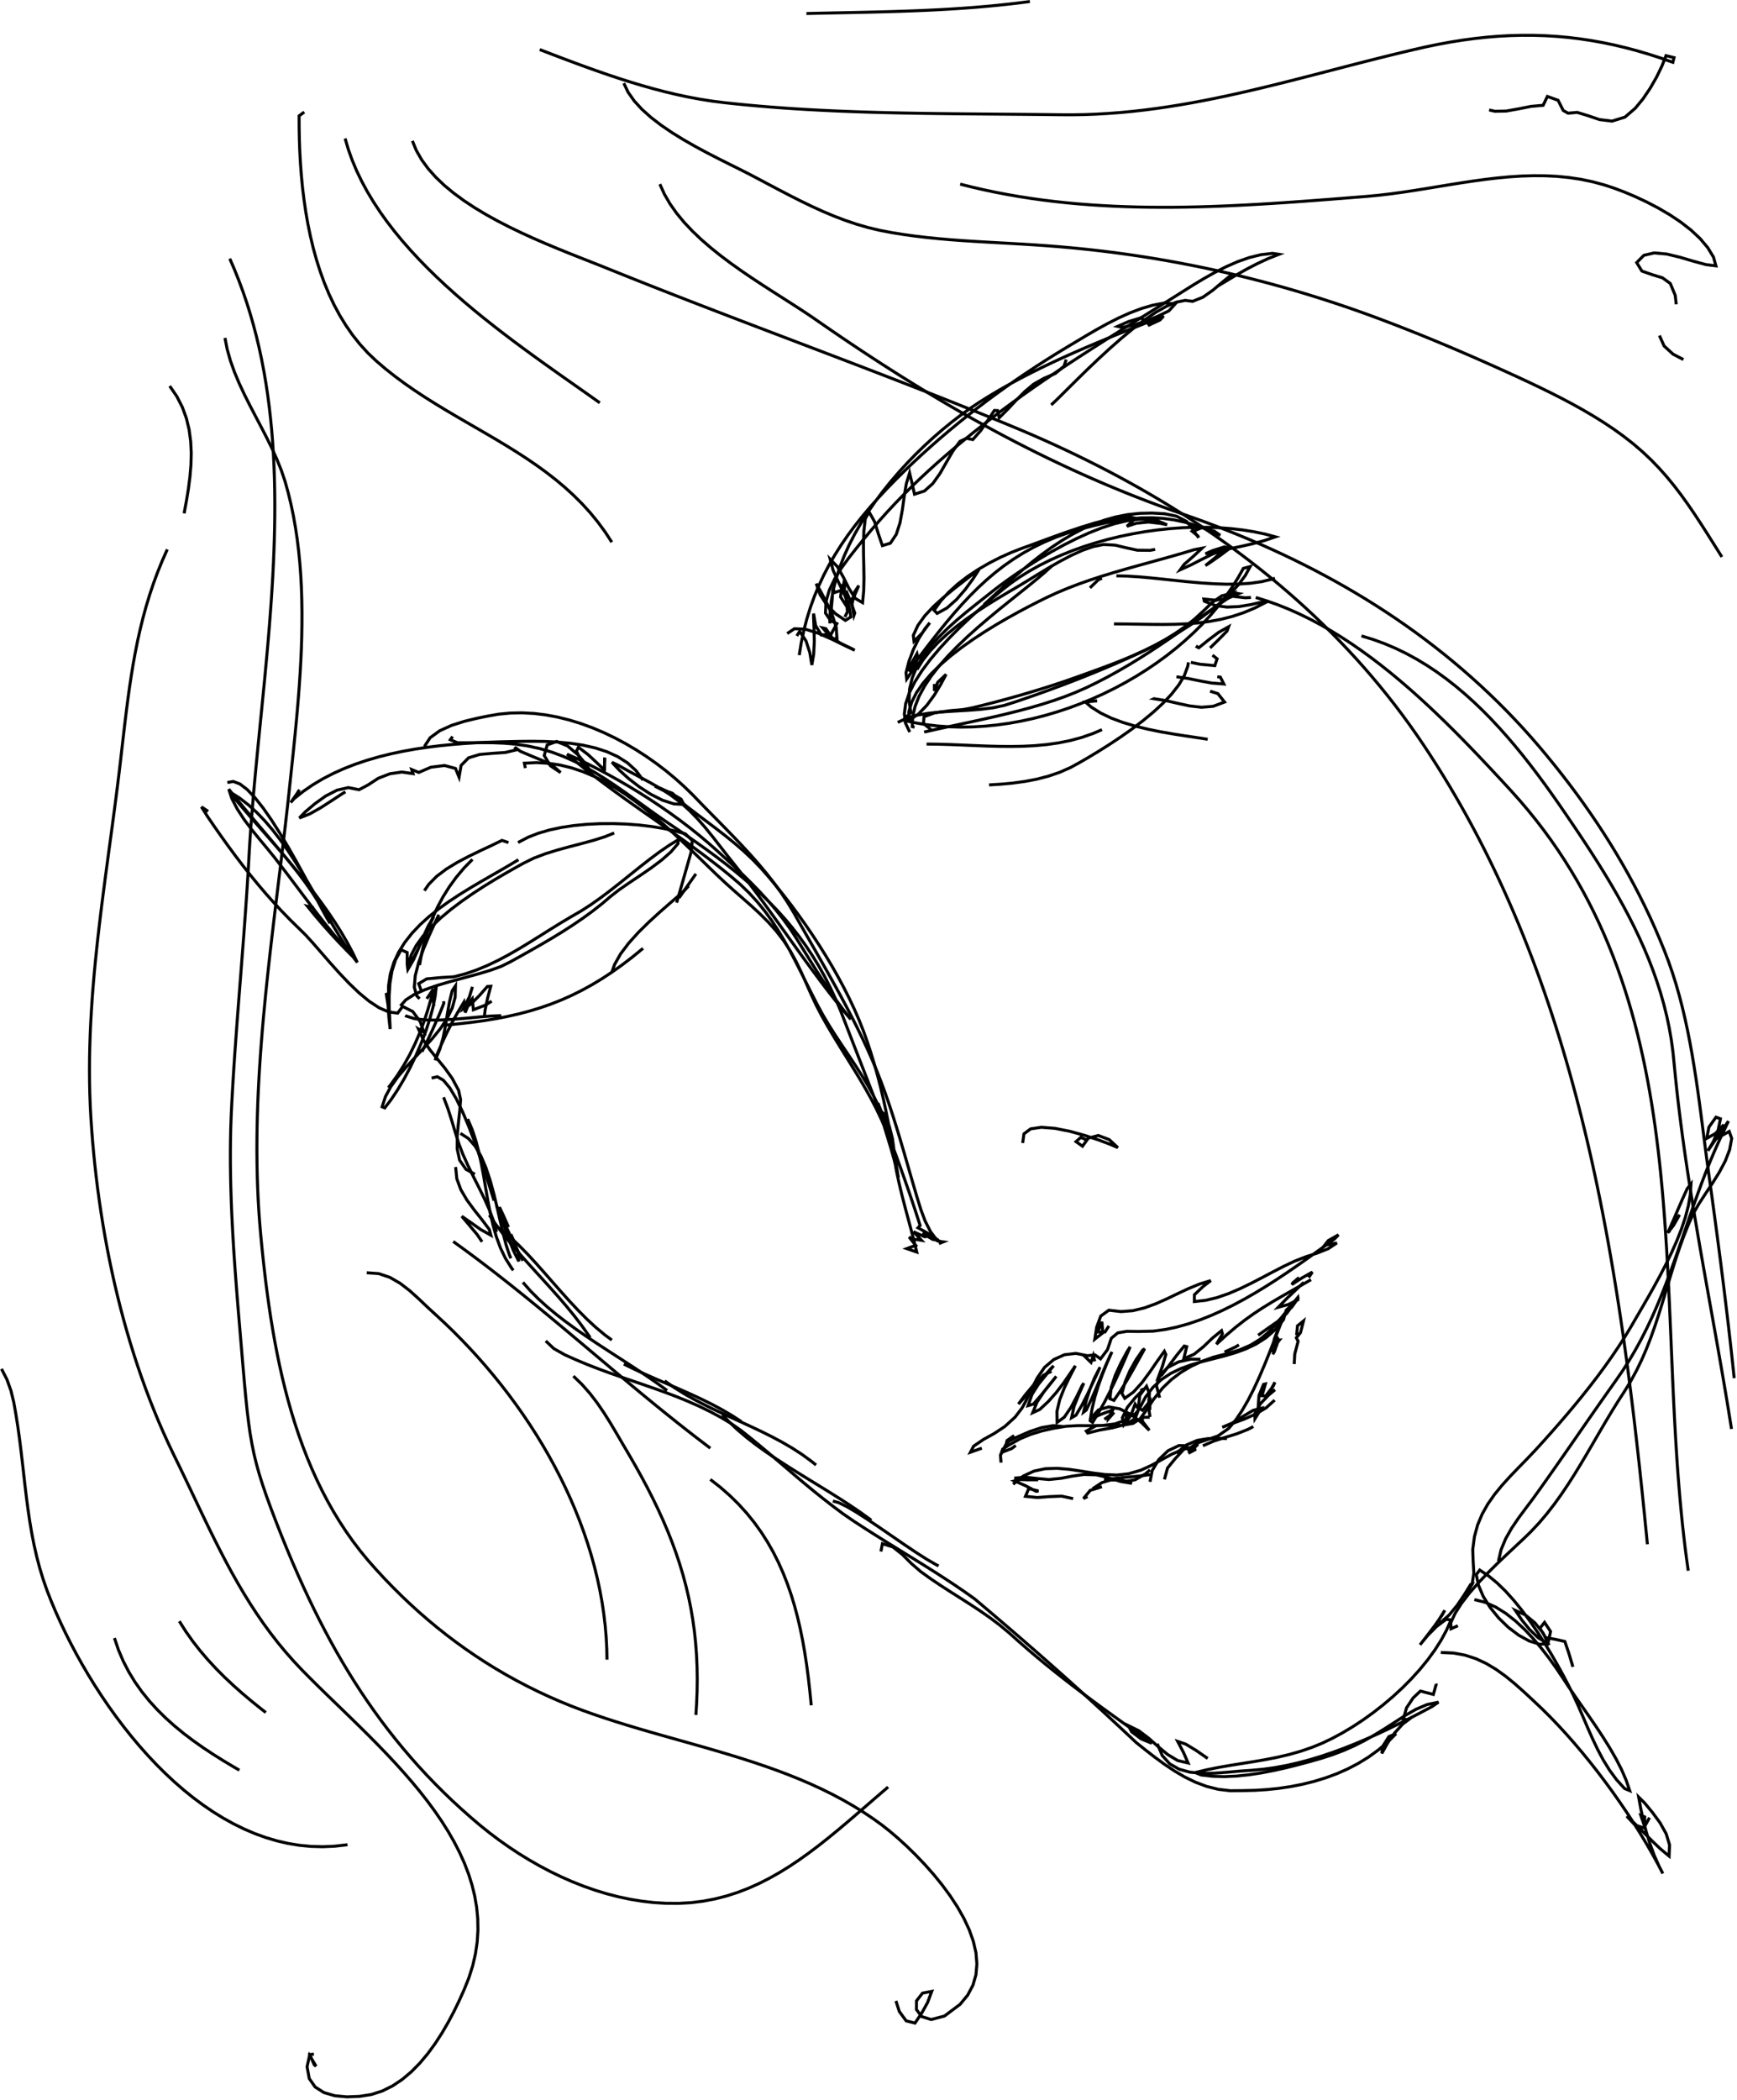 <?xml version="1.0" encoding="utf-8" ?>
<svg baseProfile="full" height="1048.5" version="1.1" viewBox="0,0,867.5,1048.5" width="867.5" xmlns="http://www.w3.org/2000/svg" xmlns:ev="http://www.w3.org/2001/xml-events" xmlns:xlink="http://www.w3.org/1999/xlink"><defs><style type="text/css"><![CDATA[
	.background { fill: white; }
	.line { stroke: firebrick; stroke-width: .1mm; }
	.blacksquare { fill: indigo; }
	.whitesquare { fill: white; }
]]></style></defs><rect class="background" height="100%" width="100%" x="0" y="0" /><path d="M 211.95 372.75 L 214.834 368.379 L 219.596 364.908 L 225.545 362.214 L 231.994 360.174 L 238.253 358.665 L 243.632 357.564 L 249.04 356.624 L 254.885 356.065 L 260.767 355.953 L 266.668 356.265 L 272.572 356.981 L 278.46 358.076 L 284.316 359.53 L 290.123 361.318 L 295.862 363.42 L 301.517 365.812 L 307.071 368.472 L 312.506 371.378 L 317.804 374.508 L 322.95 377.838 L 327.925 381.347 L 332.712 385.012 L 337.293 388.811 L 341.652 392.721 L 345.772 396.72 L 349.805 400.89 L 353.97 405.157 L 358.177 409.433 L 362.398 413.732 L 366.605 418.066 L 370.768 422.449 L 374.86 426.893 L 378.853 431.414 L 382.718 436.022 L 386.427 440.733 L 389.951 445.558 L 393.262 450.512 L 396.332 455.606 L 399.239 460.747 L 402.187 465.922 L 405.162 471.128 L 408.151 476.363 L 411.141 481.624 L 414.116 486.908 L 417.064 492.213 L 419.972 497.536 L 422.825 502.875 L 425.611 508.227 L 428.314 513.59 L 430.922 518.96 L 433.422 524.336 L 435.799 529.714 L 438.129 535.315 L 440.316 540.943 L 442.376 546.59 L 444.325 552.253 L 446.181 557.933 L 447.962 563.63 L 449.687 569.342 L 451.372 575.07 L 453.035 580.812 L 454.695 586.568 L 456.37 592.338 L 458.076 598.121 L 459.892 603.968 L 462.012 609.666 L 464.699 614.977 L 468.22 619.663 L 471.094 620.119 L 468.9 621" fill="none" id="1" stroke="black" stroke-width="1.5" /><path d="M 345.15 425.55 L 345.779 419.754 L 342.265 416.372 L 337.141 414.942 L 331.545 413.726 L 325.565 412.737 L 319.289 411.987 L 312.802 411.488 L 306.194 411.254 L 299.55 411.295 L 292.957 411.626 L 286.504 412.257 L 280.277 413.201 L 274.364 414.472 L 268.851 416.08 L 263.826 418.039 L 259.376 420.361 L 258.75 420.75" fill="none" id="2" stroke="black" stroke-width="1.5" /><path d="M 253.95 420.75 L 250.688 419.659 L 245.542 422.158 L 239.925 424.791 L 234.105 427.604 L 228.35 430.641 L 222.928 433.948 L 218.105 437.571 L 214.152 441.556 L 211.95 444.75" fill="none" id="3" stroke="black" stroke-width="1.5" /><path d="M 235.95 429.15 L 231.761 433.433 L 227.908 438.003 L 224.393 442.835 L 221.22 447.903 L 218.393 453.181 L 215.916 458.643 L 213.791 464.263 L 212.023 470.015 L 210.614 475.873 L 209.57 481.811 L 209.55 481.95" fill="none" id="4" stroke="black" stroke-width="1.5" /><path d="M 219.15 456.75 L 217.039 461.257 L 214.358 467.108 L 211.557 473.753 L 209.083 480.64 L 207.386 487.22 L 206.915 492.941 L 208.12 497.253 L 209.55 498.75" fill="none" id="5" stroke="black" stroke-width="1.5" /><path d="M 345.15 425.55 L 343.502 431.319 L 341.853 437.088 L 340.205 442.857 L 338.557 448.627 L 337.95 450.75" fill="none" id="6" stroke="black" stroke-width="1.5" /><path d="M 347.55 436.35 L 344.103 441.272 L 340.683 446.167 L 339.15 448.35" fill="none" id="7" stroke="black" stroke-width="1.5" /><path d="M 343.95 442.35 L 341.931 444.525 L 338.593 447.548 L 334.278 451.291 L 329.325 455.624 L 324.076 460.421 L 318.869 465.551 L 314.047 470.888 L 309.949 476.302 L 306.915 481.665 L 305.55 485.55" fill="none" id="8" stroke="black" stroke-width="1.5" /><path d="M 321.15 473.55 L 315.933 477.821 L 310.788 481.765 L 305.694 485.396 L 300.633 488.727 L 295.586 491.773 L 290.534 494.547 L 285.457 497.066 L 280.336 499.341 L 275.152 501.388 L 269.886 503.221 L 264.519 504.853 L 259.031 506.3 L 253.405 507.575 L 247.619 508.692 L 241.656 509.666 L 235.496 510.51 L 229.119 511.24 L 222.508 511.868 L 221.55 511.95" fill="none" id="9" stroke="black" stroke-width="1.5" /><path d="M 250.35 507.15 L 245.122 507.356 L 239.031 507.858 L 232.401 508.48 L 225.559 509.047 L 218.832 509.385 L 212.544 509.318 L 207.022 508.672 L 202.592 507.271 L 202.35 507.15" fill="none" id="10" stroke="black" stroke-width="1.5" /><path d="M 456.75 363.15 L 455.589 362.82 L 455.844 357.801 L 457.018 352.742 L 459.019 347.664 L 461.753 342.587 L 465.128 337.531 L 469.051 332.517 L 473.427 327.565 L 478.165 322.695 L 483.17 317.928 L 488.351 313.284 L 493.613 308.782 L 498.863 304.444 L 504.009 300.289 L 508.958 296.339 L 513.615 292.612 L 517.888 289.13 L 521.685 285.912 L 524.911 282.98 L 525.15 282.75" fill="none" id="11" stroke="black" stroke-width="1.5" /><path d="M 457.95 334.35 L 460.902 329.639 L 464.483 325.1 L 468.59 320.74 L 473.123 316.564 L 477.98 312.577 L 483.061 308.785 L 488.264 305.194 L 493.487 301.809 L 498.631 298.635 L 503.592 295.68 L 508.233 292.968 L 512.795 290.214 L 517.914 287.061 L 523.422 283.725 L 529.156 280.423 L 534.951 277.374 L 540.64 274.793 L 546.06 272.899 L 551.163 271.898 L 556.928 272.215 L 562.359 273.518 L 567.992 274.739 L 574.362 274.806 L 576.9 274.35" fill="none" id="12" stroke="black" stroke-width="1.5" /><path d="M 544.35 293.55 L 548.603 289.44 L 550.35 288.75" fill="none" id="13" stroke="black" stroke-width="1.5" /><path d="M 557.55 287.55 L 563.003 287.685 L 568.752 288.048 L 574.74 288.577 L 580.911 289.209 L 587.208 289.881 L 593.574 290.531 L 599.954 291.096 L 606.29 291.513 L 612.527 291.72 L 618.607 291.654 L 624.474 291.253 L 630.072 290.453 L 635.344 289.193 L 636.75 288.75" fill="none" id="14" stroke="black" stroke-width="1.5" /><path d="M 462.75 371.55 L 468.653 371.619 L 474.613 371.795 L 480.618 372.036 L 486.654 372.296 L 492.708 372.531 L 498.769 372.698 L 504.823 372.751 L 510.857 372.648 L 516.859 372.343 L 522.816 371.792 L 528.715 370.952 L 534.543 369.778 L 540.288 368.225 L 545.936 366.251 L 550.35 364.35" fill="none" id="15" stroke="black" stroke-width="1.5" /><path d="M 493.95 391.95 L 499.91 391.58 L 505.882 391.022 L 511.83 390.214 L 517.72 389.094 L 523.515 387.6 L 529.182 385.67 L 534.685 383.241 L 539.441 380.633 L 543.865 378.049 L 548.816 375.055 L 554.138 371.697 L 559.676 368.023 L 565.275 364.079 L 570.78 359.911 L 576.037 355.566 L 580.889 351.091 L 585.182 346.532 L 588.762 341.937 L 591.472 337.351 L 593.158 332.821 L 593.55 330.75" fill="none" id="16" stroke="black" stroke-width="1.5" /><path d="M 604.35 323.55 L 608.612 319.386 L 612.825 315.092 L 613.59 312.971 L 608.526 315.816 L 603.546 319.562 L 598.71 323.475 L 597.87 323.03 L 598.35 322.35" fill="none" id="17" stroke="black" stroke-width="1.5" /><path d="M 399.15 327.15 L 400.178 320.883 L 401.458 314.817 L 402.985 308.941 L 404.754 303.241 L 406.76 297.707 L 408.995 292.324 L 411.456 287.082 L 414.137 281.967 L 417.031 276.967 L 420.134 272.069 L 423.44 267.262 L 426.943 262.532 L 430.638 257.868 L 434.519 253.257 L 438.581 248.687 L 442.819 244.145 L 447.226 239.619 L 451.63 235.26 L 455.951 231.12 L 460.339 227.042 L 464.794 223.024 L 469.311 219.069 L 473.888 215.177 L 478.524 211.348 L 483.214 207.582 L 487.957 203.881 L 492.749 200.244 L 497.589 196.672 L 502.474 193.166 L 507.4 189.726 L 512.367 186.353 L 517.369 183.046 L 522.407 179.808 L 527.475 176.637 L 532.573 173.535 L 537.386 170.649 L 542.375 167.663 L 547.6 164.622 L 553.019 161.634 L 558.591 158.806 L 564.275 156.249 L 570.029 154.07 L 575.813 152.378 L 581.585 151.281 L 586.909 151.774 L 583.774 155.224 L 578.325 157.876 L 572.392 160.318 L 566.325 162.285 L 560.478 163.517 L 558.178 162.98 L 563.645 160.568 L 569.382 158.834 L 572.381 160.004 L 573.923 162.31 L 579.331 159.782 L 581.152 157.824 L 575.671 159.967 L 570.143 162.138 L 564.577 164.343 L 558.984 166.585 L 553.376 168.869 L 547.764 171.198 L 542.158 173.577 L 536.569 176.009 L 531.009 178.5 L 525.488 181.052 L 520.017 183.671 L 514.608 186.36 L 509.27 189.123 L 504.016 191.965 L 498.856 194.889 L 493.801 197.899 L 488.862 201.001 L 484.424 203.983 L 479.965 207.192 L 475.459 210.647 L 470.933 214.334 L 466.411 218.24 L 461.919 222.353 L 457.481 226.66 L 453.123 231.147 L 448.869 235.802 L 444.746 240.611 L 440.779 245.562 L 436.992 250.641 L 433.41 255.837 L 430.06 261.135 L 426.965 266.523 L 424.152 271.988 L 421.645 277.517 L 419.469 283.097 L 417.65 288.715 L 416.213 294.357 L 415.183 300.012 L 414.586 305.666 L 414.445 311.307 L 414.997 305.817 L 415.554 299.859 L 415.997 293.884 L 416.88 295.864 L 420.833 294.517 L 421.72 289.732 L 421.609 295.544 L 421.907 292.147 L 420.518 292.359 L 419.8 298.089 L 422.467 302.238 L 426.536 297.901 L 428.901 292.394 L 426.855 295.531 L 425.526 301.659 L 426.48 307.275 L 426.894 306.135 L 424.877 300.482 L 422.529 294.95 L 422.649 299.734 L 423.256 305.443 L 421.95 308.1" fill="none" id="18" stroke="black" stroke-width="1.5" /><path d="M 393.15 316.35 L 396.753 313.954 L 402.165 314.181 L 408.636 316.201 L 415.413 319.184 L 421.743 322.301 L 426.874 324.722 L 425.482 323.932 L 419.795 321.202 L 414.628 317.882 L 410.94 313.595 L 412.435 313.922 L 415.943 318.993 L 418.006 318.802 L 417.612 313.225 L 415.657 307.093 L 412.837 300.937 L 409.849 295.291 L 407.635 291.442 L 409.589 296.956 L 412.92 302.071 L 417.249 306.462 L 422.201 309.801 L 424.936 308.069 L 424.096 302.718 L 421.724 296.811 L 418.744 290.703 L 416.074 284.748 L 414.637 279.301 L 418.187 282.921 L 421.241 288.316 L 424.025 293.9 L 427.214 298.869 L 430.797 300.938 L 431.348 294.976 L 431.494 288.967 L 431.407 282.934 L 431.259 276.899 L 431.219 270.882 L 431.46 264.906 L 432.153 258.994 L 434.049 255.65 L 436.77 260.472 L 438.628 266.432 L 440.682 272.451 L 444.675 271.248 L 447.625 266.835 L 449.486 261.067 L 450.671 254.53 L 451.589 247.808 L 452.653 241.484 L 454.274 236.144 L 455.386 240.816 L 456.724 246.776 L 461.68 245.195 L 465.895 241.432 L 469.442 236.435 L 472.654 230.84 L 475.864 225.282 L 479.403 220.396 L 482.748 218.873 L 485.831 219.508 L 489.813 214.999 L 493.278 209.966 L 496.614 204.966 L 498.233 205.03 L 499.029 208.61 L 503.389 204.245 L 507.573 199.787 L 511.785 195.542 L 516.231 191.818 L 521.412 188.893 L 527.072 186.482 L 531.367 182.881 L 532.5 179.55" fill="none" id="19" stroke="black" stroke-width="1.5" /><path d="M 321.15 389.55 L 317.685 384.863 L 313.44 380.986 L 308.535 377.844 L 303.092 375.362 L 297.233 373.466 L 291.079 372.081 L 284.752 371.132 L 278.372 370.545 L 272.063 370.244 L 265.945 370.155 L 260.139 370.204 L 254.768 370.314 L 249.306 370.444 L 243.533 370.639 L 237.646 370.917 L 231.668 371.292 L 225.623 371.781 L 219.533 372.396 L 213.422 373.155 L 207.313 374.071 L 201.229 375.159 L 195.193 376.435 L 189.228 377.914 L 183.357 379.611 L 177.604 381.54 L 171.991 383.717 L 166.542 386.157 L 161.28 388.874 L 156.227 391.884 L 151.408 395.201 L 146.844 398.842 L 145.198 400.744 L 148.345 396.278 L 149.55 394.35" fill="none" id="20" stroke="black" stroke-width="1.5" /><path d="M 301.95 384.75 L 301.95 378.739 L 302.115 378.42 L 301.804 384.447 L 298.173 380.979 L 293.726 376.826 L 288.864 373.134 L 287.923 375.044 L 290.426 380.703 L 293.697 385.919 L 295.952 387.403 L 293.353 382.574 L 288.884 377.101 L 283.458 372.494 L 277.988 370.259 L 273.286 371.987 L 271.801 377.276 L 274.925 382.428 L 279.997 385.781 L 276.475 382.686 L 271.216 379.909 L 265.543 377.562 L 259.892 375.172 L 257.09 373.117 L 257.821 374.462 L 252.336 375.752 L 245.941 376.183 L 239.533 376.745 L 234.014 378.426 L 230.281 382.215 L 229.269 388.076 L 227.484 383.723 L 222.042 382.259 L 215.187 383.112 L 209.161 385.711 L 205.614 384.279 L 206.267 386.316 L 200.706 385.52 L 194.76 386.373 L 188.935 388.62 L 183.739 392.009 L 179.299 394.349 L 173.965 393.284 L 168.317 394.567 L 162.652 397.486 L 157.271 401.332 L 152.471 405.395 L 149.499 408.472 L 154.664 406.448 L 160.254 403.291 L 165.782 399.722 L 170.76 396.462 L 172.5 395.4" fill="none" id="21" stroke="black" stroke-width="1.5" /><path d="M 510.75 570.75 L 511.38 566.192 L 514.717 563.701 L 520.1 562.907 L 526.866 563.44 L 534.355 564.93 L 541.906 567.009 L 548.855 569.307 L 554.543 571.454 L 558.308 573.081 L 553.971 569.065 L 548.525 567.006 L 543.546 568.325 L 540.621 572.355 L 537.401 570.072 L 539.758 567.963 L 542.828 569.27 L 543.15 569.55" fill="none" id="22" stroke="black" stroke-width="1.5" /><path d="M 540.75 676.35 L 544.876 680.323 L 546.017 676.941 L 546.75 679.8" fill="none" id="23" stroke="black" stroke-width="1.5" /><path d="M 490.35 723.15 L 484.669 725.164 L 486.245 722.143 L 491.178 718.782 L 496.566 715.802 L 501.808 712.335 L 506.985 707.615 L 510.481 703.035 L 513.009 698.389 L 515.283 693.474 L 518.016 688.085 L 521.681 682.783 L 526.298 678.871 L 531.61 676.494 L 537.305 675.812 L 543.069 676.984 L 546.858 676.567 L 549.642 678.554 L 553.097 673.942 L 555.025 668.255 L 558.249 665.567 L 562.788 664.799 L 568.661 664.873 L 575.885 664.71 L 582.183 663.849 L 587.862 662.631 L 593.526 661.049 L 599.168 659.134 L 604.778 656.919 L 610.347 654.435 L 615.869 651.715 L 621.334 648.792 L 626.734 645.696 L 632.06 642.461 L 637.304 639.117 L 642.458 635.699 L 647.513 632.237 L 652.461 628.764 L 657.294 625.311 L 662.002 621.912 L 666.578 618.598 L 668.47 616.588 L 663.356 619.508 L 661.469 621.911 L 667.674 620.649 L 663.347 623.536 L 657.727 625.761 L 651.885 627.667 L 646.472 629.797 L 641.264 632.262 L 635.91 635.018 L 630.435 637.916 L 624.865 640.806 L 619.226 643.54 L 613.543 645.969 L 607.842 647.944 L 602.15 649.315 L 596.49 649.934 L 596.519 646.519 L 600.847 642.43 L 604.688 639.464 L 599.127 641.164 L 593.618 643.423 L 588.13 645.993 L 582.63 648.631 L 577.085 651.09 L 571.461 653.126 L 565.725 654.494 L 559.846 654.948 L 553.79 654.243 L 549.754 657.167 L 547.685 662.782 L 546.773 668.702 L 550.758 665.565 L 550.33 660.031 L 548.192 665.156 L 551.904 665.087 L 553.8 662.1" fill="none" id="24" stroke="black" stroke-width="1.5" /><path d="M 551.55 708.75 L 556.392 705.309 L 553.386 708.743 L 553.374 708.396 L 555.734 704.06 L 550.048 706.178 L 544.57 708.5 L 548.575 704.04 L 553.773 702.519 L 559.348 703.551 L 564.868 706.365 L 569.903 710.187 L 574.02 714.248 L 570.63 709.846 L 570.395 707.74 L 574.2 707.7" fill="none" id="25" stroke="black" stroke-width="1.5" /><path d="M 574.35 707.55 L 573.522 702.134 L 574.062 695.953 L 572.6 692.212 L 569.249 696.727 L 568.522 702.897 L 570.63 704.261 L 574.342 699.615 L 574.2 704.1" fill="none" id="26" stroke="black" stroke-width="1.5" /><path d="M 579.15 697.95 L 577.582 692.039 L 579.194 686.941 L 583.161 682.87 L 588.656 680.043 L 594.851 678.676 L 599.55 678.75" fill="none" id="27" stroke="black" stroke-width="1.5" /><path d="M 611.55 675.15 L 616.988 672.645 L 618.75 671.55" fill="none" id="28" stroke="black" stroke-width="1.5" /><path d="M 628.35 666.75 L 633.244 663.253 L 638.151 659.841 L 642.564 655.886 L 645.15 652.35" fill="none" id="29" stroke="black" stroke-width="1.5" /><path d="M 648.75 648.75 L 643.44 651.403 L 638.4 652.769 L 642.578 648.472 L 646.94 644.329 L 651.15 640.35" fill="none" id="30" stroke="black" stroke-width="1.5" /><path d="M 653.55 637.95 L 655.438 635.202 L 650.253 638.121 L 645.145 641.436 L 645.719 640.546 L 648.75 637.95" fill="none" id="31" stroke="black" stroke-width="1.5" /><path d="M 531.15 712.35 L 526.022 711.884 L 520.271 712.852 L 514.239 714.845 L 508.27 717.451 L 502.708 720.262 L 502.92 719.355 L 506.432 716.876 L 502.233 721.561 L 499.641 726.698 L 499.95 730.35" fill="none" id="32" stroke="black" stroke-width="1.5" /><path d="M 581.55 738.75 L 583.095 733.065 L 586.814 728.502 L 590.942 724.019 L 592.35 721.95" fill="none" id="33" stroke="black" stroke-width="1.5" /><path d="M 574.35 739.95 L 575.435 734.323 L 578.721 728.838 L 583.425 724.382 L 588.767 721.842 L 593.55 721.95" fill="none" id="34" stroke="black" stroke-width="1.5" /><path d="M 587.55 725.55 L 592.681 721.483 L 597.884 719.26 L 603.362 718.359 L 609.317 718.257 L 612.75 718.35" fill="none" id="35" stroke="black" stroke-width="1.5" /><path d="M 600.75 721.95 L 606.215 719.582 L 611.902 717.752 L 617.634 715.978 L 623.233 713.775 L 625.95 712.35" fill="none" id="36" stroke="black" stroke-width="1.5" /><path d="M 628.35 702.75 L 628.775 696.809 L 631.037 691.305 L 631.956 691.095 L 630.275 696.942 L 632.103 697.109 L 635.807 692.287 L 636.732 690.22 L 633.784 695.586 L 636.738 694.01 L 633.681 696.558 L 629.582 700.822 L 626.64 705.894 L 626.771 708.425 L 630.017 703.212 L 625.905 704.215 L 620.627 707.374 L 615.354 710.628 L 610.409 712.717 L 615.98 710.641 L 621.684 708.52 L 627.234 706.064 L 632.344 702.989 L 636.6 699.15" fill="none" id="37" stroke="black" stroke-width="1.5" /><path d="M 646.35 681.15 L 646.656 676.052 L 648.304 669.768 L 647.404 668.045 L 649.514 665.428 L 650.993 659.621 L 647.993 662.057 L 647.55 666.75" fill="none" id="38" stroke="black" stroke-width="1.5" /><path d="M 574.35 736.35 L 568.595 737.097 L 562.308 737.686 L 556.034 738.605 L 550.32 740.343 L 545.712 743.388 L 550.29 742.407 L 544.48 744.216 L 541.092 748.307 L 543.15 747.3" fill="none" id="39" stroke="black" stroke-width="1.5" /><path d="M 535.95 748.35 L 530.181 747.095 L 524.081 747.339 L 517.966 747.797 L 512.15 747.184 L 513.78 743.34 L 518.666 744.53 L 517.443 744.687 L 512.219 741.915 L 506.707 739.508 L 509.27 738.845 L 515.27 738.895 L 518.505 738.944 L 512.402 738.933 L 506.588 738.093 L 512.002 737.639 L 517.989 738.276 L 523.858 738.802 L 529.971 738.188 L 535.661 737.094 L 541.281 736.288 L 547.522 736.443 L 553.581 737.872 L 559.616 739.772 L 565.287 740.717 L 563.39 739.7 L 557.425 739.028 L 551.431 739.005 L 555.531 738.369 L 561.15 737.85" fill="none" id="40" stroke="black" stroke-width="1.5" /><path d="M 561.15 739.95 L 566.956 738.905 L 572.091 735.964 L 574.35 733.95" fill="none" id="41" stroke="black" stroke-width="1.5" /><path d="M 505.95 741.15 L 511.026 737.066 L 516.425 734.582 L 522.083 733.396 L 527.933 733.204 L 533.912 733.703 L 539.953 734.59 L 545.992 735.562 L 551.963 736.316 L 557.803 736.549 L 563.702 735.911 L 569.74 734.144 L 575.138 731.674 L 580.201 728.884 L 585.232 726.153 L 590.534 723.863 L 596.412 722.395 L 596.793 723.944 L 593.532 725.657 L 597.925 721.554 L 597.868 721.194 L 592.842 724.152 L 597.478 720.739 L 602.751 718.949 L 608.28 717.032 L 613.683 713.239 L 617.141 709.09 L 620.298 704.421 L 623.301 699.223 L 626.155 693.632 L 628.86 687.784 L 631.42 681.816 L 633.838 675.864 L 636.115 670.064 L 638.255 664.553 L 640.26 659.467 L 638.64 662.814 L 636.467 668.565 L 635.005 674.392 L 636.5 674.751 L 638.549 669.028 L 637.522 667.443 L 635.943 673.118 L 638.92 669.229 L 637.561 669.401 L 637.589 671.787 L 635.7 676.35" fill="none" id="42" stroke="black" stroke-width="1.5" /><path d="M 199.95 502.35 L 202.717 499.257 L 206.94 496.553 L 212.299 494.168 L 218.472 492.03 L 225.137 490.069 L 231.975 488.212 L 238.664 486.39 L 244.883 484.53 L 250.31 482.562 L 254.929 480.273 L 260.149 477.372 L 265.378 474.438 L 270.596 471.454 L 275.783 468.4 L 280.916 465.256 L 285.976 462.004 L 290.942 458.625 L 295.793 455.099 L 300.508 451.408 L 304.984 447.608 L 309.178 444.338 L 314.204 440.859 L 319.683 437.196 L 325.242 433.378 L 330.501 429.431 L 335.087 425.382 L 338.622 421.258 L 338.651 419.357 L 334.019 422.205 L 329.318 425.448 L 324.556 428.998 L 319.739 432.766 L 314.872 436.664 L 309.963 440.604 L 305.017 444.497 L 300.041 448.253 L 295.042 451.786 L 290.026 455.006 L 284.944 457.94 L 279.83 460.994 L 274.73 464.156 L 269.625 467.367 L 264.498 470.568 L 259.329 473.703 L 254.102 476.711 L 248.796 479.536 L 243.394 482.119 L 237.878 484.402 L 232.228 486.326 L 226.611 487.765 L 220.176 488.147 L 213.101 488.801 L 209.103 491.186 L 210.6 495.3" fill="none" id="43" stroke="black" stroke-width="1.5" /><path d="M 461.55 365.55 L 467.186 364.282 L 472.941 363.032 L 478.791 361.784 L 484.712 360.521 L 490.68 359.226 L 496.671 357.883 L 502.66 356.474 L 508.623 354.984 L 514.536 353.396 L 520.375 351.693 L 526.116 349.859 L 531.734 347.876 L 537.206 345.729 L 542.506 343.4 L 547.96 340.74 L 553.452 337.878 L 558.787 334.925 L 563.987 331.888 L 569.074 328.777 L 574.068 325.599 L 578.991 322.363 L 583.865 319.076 L 588.71 315.747 L 593.55 312.384 L 598.404 308.995 L 603.294 305.589 L 608.243 302.172 L 613.27 298.755 L 615.821 296.069 L 610.142 297.542 L 605.351 300.897 L 600.97 305.114 L 596.535 309.196 L 591.854 312.888 L 586.954 316.279 L 581.863 319.4 L 576.608 322.279 L 571.218 324.947 L 565.722 327.431 L 560.147 329.763 L 554.521 331.971 L 548.874 334.084 L 543.232 336.132 L 537.629 338.144 L 532.126 340.072 L 526.492 341.955 L 520.755 343.787 L 514.944 345.563 L 509.088 347.277 L 503.214 348.924 L 497.353 350.498 L 491.532 351.996 L 485.781 353.41 L 481.083 354.309 L 474.434 354.889 L 466.893 355.922 L 461.474 357.892 L 461.196 361.281 L 465 364.35" fill="none" id="44" stroke="black" stroke-width="1.5" /><path d="M 213.15 498.75 L 216.453 493.85 L 215.252 498.746 L 213.592 504.528 L 211.713 510.228 L 209.597 515.83 L 207.231 521.321 L 204.599 526.684 L 201.687 531.904 L 198.478 536.967 L 194.958 541.857 L 193.95 543.15" fill="none" id="45" stroke="black" stroke-width="1.5" /><path d="M 221.55 499.95 L 221.643 501.052 L 219.332 506.795 L 215.861 514.565 L 212.472 521.75 L 210.75 525.15" fill="none" id="46" stroke="black" stroke-width="1.5" /><path d="M 235.95 492.75 L 234.448 497.734 L 231.375 503.804 L 235.142 501.414 L 239.397 497.161 L 243.394 492.606 L 245.081 492.522 L 243.542 498.328 L 242.301 504.182 L 241.95 507.15" fill="none" id="47" stroke="black" stroke-width="1.5" /><path d="M 547.95 349.95 L 542.084 350.571 L 544.983 353.075 L 549.679 356.044 L 554.991 358.587 L 560.78 360.749 L 566.906 362.576 L 573.231 364.115 L 579.615 365.414 L 585.919 366.516 L 592.003 367.471 L 597.729 368.323 L 602.957 369.119 L 603.15 369.15" fill="none" id="48" stroke="black" stroke-width="1.5" /><path d="M 576.75 348.75 L 576.393 348.907 L 582.316 349.862 L 588.267 351.236 L 594.206 352.511 L 600.094 353.169 L 605.894 352.693 L 611.564 350.563 L 608.231 346.365 L 604.35 345.15" fill="none" id="49" stroke="black" stroke-width="1.5" /><path d="M 587.55 337.95 L 593.464 338.815 L 599.294 340.011 L 605.169 341.079 L 611.218 341.555 L 609.481 338.134 L 607.95 337.95" fill="none" id="50" stroke="black" stroke-width="1.5" /><path d="M 594.75 330.75 L 599.52 331.722 L 606.728 332.385 L 607.842 328.989 L 605.55 327.15" fill="none" id="51" stroke="black" stroke-width="1.5" /><path d="M 103.95 405.15 L 100.609 402.922 L 103.741 407.872 L 107.12 412.806 L 110.549 417.704 L 114.036 422.561 L 117.587 427.371 L 121.21 432.128 L 124.912 436.828 L 128.701 441.466 L 132.583 446.035 L 136.566 450.53 L 140.658 454.946 L 144.866 459.278 L 149.196 463.52 L 152.658 466.915 L 156.17 470.779 L 160.182 475.39 L 164.596 480.471 L 169.315 485.744 L 174.242 490.933 L 179.279 495.761 L 184.331 499.949 L 189.298 503.221 L 194.084 505.3 L 198.593 505.908 L 201.086 502.56 L 206.148 505.117 L 209.839 510.122 L 211.693 515.445 L 209.007 513.871 L 211.511 519.403 L 214.715 524.213 L 218.345 528.71 L 222.127 533.306 L 225.801 538.43 L 229.047 544.467 L 230.026 549.065 L 229.646 554.339 L 228.884 561.325 L 228.326 567.444 L 228.316 573.649 L 229.546 579.335 L 232.71 583.897 L 237.15 586.35" fill="none" id="52" stroke="black" stroke-width="1.5" /><path d="M 227.55 582.75 L 228.139 588.618 L 230.166 594.096 L 233.215 599.274 L 236.873 604.241 L 240.723 609.086 L 244.352 613.897 L 245.131 616.8 L 239.986 613.912 L 234.998 610.374 L 230.619 607.339 L 234.392 611.816 L 238.295 616.461 L 240.75 620.1" fill="none" id="53" stroke="black" stroke-width="1.5" /><path d="M 226.35 619.95 L 231.199 623.45 L 236.013 626.998 L 240.795 630.592 L 245.548 634.229 L 250.274 637.904 L 254.976 641.614 L 259.655 645.355 L 264.316 649.125 L 268.959 652.92 L 273.588 656.735 L 278.206 660.569 L 282.814 664.417 L 287.415 668.275 L 292.012 672.141 L 296.608 676.011 L 301.204 679.881 L 305.803 683.748 L 310.409 687.608 L 315.023 691.459 L 319.647 695.295 L 324.286 699.115 L 328.94 702.914 L 333.612 706.69 L 338.306 710.437 L 343.023 714.154 L 347.766 717.837 L 352.537 721.481 L 354.75 723.15" fill="none" id="54" stroke="black" stroke-width="1.5" /><path d="M 272.55 669.6 L 276.598 673.429 L 282.132 676.541 L 287.714 679.04 L 293.277 681.366 L 298.864 683.539 L 304.466 685.593 L 310.077 687.566 L 315.69 689.494 L 321.297 691.413 L 326.891 693.36 L 332.465 695.369 L 338.011 697.479 L 343.523 699.724 L 348.993 702.142 L 354.413 704.769 L 359.777 707.64 L 365.078 710.792 L 370.154 714.36 L 374.902 718.137 L 379.514 721.915 L 384.027 725.693 L 388.479 729.471 L 392.907 733.249 L 397.347 737.026 L 401.837 740.804 L 406.416 744.582 L 411.118 748.36 L 415.983 752.137 L 421.047 755.915 L 426.357 759.575 L 431.652 763.015 L 436.853 766.325 L 441.973 769.532 L 447.027 772.664 L 452.028 775.749 L 456.991 778.815 L 461.929 781.889 L 466.856 784.998 L 471.787 788.172 L 476.734 791.437 L 481.712 794.822 L 486.716 798.374 L 491.42 802.346 L 496.072 806.294 L 500.679 810.224 L 505.245 814.141 L 509.775 818.049 L 514.272 821.952 L 518.742 825.855 L 523.189 829.764 L 527.618 833.681 L 532.033 837.612 L 536.439 841.562 L 540.841 845.535 L 545.242 849.536 L 549.648 853.569 L 554.064 857.638 L 558.493 861.749 L 562.941 865.906 L 567.411 870.113 L 572.017 873.793 L 576.734 877.459 L 581.581 881.012 L 586.576 884.349 L 591.738 887.368 L 597.086 889.966 L 602.638 892.04 L 608.413 893.487 L 614.43 894.205 L 620.659 894.148 L 626.658 894.009 L 632.674 893.634 L 638.682 893.01 L 644.657 892.123 L 650.574 890.959 L 656.41 889.504 L 662.139 887.744 L 667.737 885.666 L 673.179 883.255 L 678.441 880.499 L 683.498 877.382 L 688.325 873.891 L 692.898 870.013 L 697.192 865.733 L 693.652 867.169 L 690.481 872.153 L 690.123 875.559 L 693.039 870.292 L 696.469 865.405 L 700.47 860.982 L 703.359 858.807 L 700.838 858.417 L 702.447 852.828 L 705.769 847.843 L 709.392 844.426 L 715.846 846.115 L 717.265 841.104 L 717.15 840.75" fill="none" id="55" stroke="black" stroke-width="1.5" /><path d="M 748.35 779.55 L 749.696 773.8 L 751.987 768.315 L 754.973 763.062 L 758.405 758.009 L 762.033 753.123 L 765.609 748.37 L 769.078 743.549 L 772.545 738.665 L 775.993 733.766 L 779.428 728.856 L 782.853 723.936 L 786.273 719.01 L 789.692 714.081 L 793.115 709.15 L 796.545 704.221 L 799.988 699.297 L 803.448 694.38 L 806.928 689.472 L 810.457 684.362 L 813.768 679.166 L 816.861 673.912 L 819.755 668.603 L 822.468 663.244 L 825.019 657.84 L 827.426 652.395 L 829.709 646.913 L 831.885 641.4 L 833.973 635.858 L 835.992 630.294 L 837.96 624.711 L 839.897 619.113 L 841.819 613.506 L 843.747 607.894 L 845.698 602.281 L 847.692 596.671 L 849.747 591.069 L 851.881 585.48 L 854.112 579.908 L 856.461 574.357 L 858.944 568.832 L 861.582 563.338 L 863.224 559.833 L 859.816 564.77 L 856.361 569.684 L 852.966 574.627 L 855.64 570.13 L 858.038 564.505 L 859.223 558.676 L 857.02 557.86 L 853.48 562.834 L 852.362 568.468 L 856.71 566.027 L 860.86 561.628 L 860.198 563.689 L 858.964 567.589 L 863.61 564.989 L 864.856 568.476 L 863.826 574.094 L 861.658 579.728 L 858.693 585.317 L 855.271 590.801 L 851.733 596.121 L 848.418 601.218 L 845.667 606.031 L 843.278 611.356 L 841.032 616.964 L 838.972 622.61 L 837.058 628.283 L 835.252 633.974 L 833.514 639.674 L 831.803 645.373 L 830.081 651.062 L 828.307 656.73 L 826.443 662.369 L 824.448 667.969 L 822.284 673.52 L 819.91 679.013 L 817.286 684.437 L 814.374 689.785 L 811.133 695.045 L 807.886 700.065 L 804.735 705.159 L 801.647 710.323 L 798.595 715.53 L 795.556 720.759 L 792.504 725.983 L 789.414 731.181 L 786.261 736.327 L 783.02 741.397 L 779.666 746.368 L 776.174 751.216 L 772.519 755.916 L 768.677 760.444 L 764.621 764.777 L 761.149 768.151 L 757.071 771.978 L 752.526 776.23 L 747.717 780.817 L 742.843 785.649 L 738.105 790.636 L 733.705 795.689 L 729.842 800.717 L 726.719 805.631 L 724.535 810.34 L 724.686 813.317 L 728.1 811.8" fill="none" id="56" stroke="black" stroke-width="1.5" /><path d="M 221.55 547.95 L 223.679 553.533 L 225.512 559.235 L 227.237 564.993 L 229.03 570.712 L 231.118 576.242 L 233.597 581.77 L 236.309 587.295 L 239.099 592.814 L 241.807 598.327 L 244.278 603.831 L 246.354 609.325 L 247.877 614.808 L 247.95 615.15" fill="none" id="57" stroke="black" stroke-width="1.5" /><path d="M 215.55 538.35 L 218.4 537.659 L 221.445 539.417 L 224.612 543.205 L 227.83 548.604 L 231.026 555.194 L 234.128 562.557 L 237.064 570.272 L 239.761 577.921 L 242.148 585.084 L 244.151 591.342 L 245.7 596.276 L 246.722 599.466 L 246.75 599.55" fill="none" id="58" stroke="black" stroke-width="1.5" /><path d="M 233.55 558.75 L 235.822 564.07 L 237.675 569.678 L 239.196 575.513 L 240.474 581.516 L 241.596 587.626 L 242.649 593.783 L 243.72 599.927 L 244.898 605.998 L 246.27 611.935 L 247.923 617.679 L 249.945 623.169 L 252.424 628.345 L 255.446 633.147 L 256.35 634.35" fill="none" id="59" stroke="black" stroke-width="1.5" /><path d="M 246.75 611.55 L 250.948 614.561 L 255.111 618.049 L 259.25 621.94 L 263.378 626.158 L 267.507 630.629 L 271.649 635.279 L 275.815 640.032 L 280.019 644.814 L 284.273 649.55 L 288.587 654.166 L 292.975 658.587 L 297.449 662.738 L 302.02 666.545 L 305.55 669.15" fill="none" id="60" stroke="black" stroke-width="1.5" /><path d="M 244.35 606.75 L 247.758 611.61 L 251.358 616.34 L 255.116 620.965 L 259 625.509 L 262.974 629.996 L 267.006 634.452 L 271.061 638.901 L 275.106 643.366 L 279.106 647.874 L 283.028 652.447 L 286.838 657.112 L 290.502 661.891 L 293.987 666.81 L 294.75 667.95" fill="none" id="61" stroke="black" stroke-width="1.5" /><path d="M 229.95 565.95 L 233.909 568.486 L 237.294 572.332 L 240.181 577.247 L 242.645 582.992 L 244.759 589.329 L 246.6 596.018 L 248.242 602.819 L 249.76 609.493 L 251.228 615.801 L 252.722 621.504 L 254.315 626.362 L 255.15 628.35" fill="none" id="62" stroke="black" stroke-width="1.5" /><path d="M 247.95 601.95 L 249.814 606.617 L 251.803 612.281 L 253.974 618.4 L 256.387 624.433 L 259.098 629.84 L 258.966 626.076 L 256.997 620.431 L 255.15 616.35" fill="none" id="63" stroke="black" stroke-width="1.5" /><path d="M 253.95 612.75 L 251.519 607.209 L 249.427 602.74 L 251.207 608.398 L 253.446 613.976 L 255.999 619.465 L 258.719 624.859 L 261.15 629.55" fill="none" id="64" stroke="black" stroke-width="1.5" /><path d="M 261.15 640.35 L 264.857 644.549 L 268.892 648.602 L 273.217 652.523 L 277.79 656.326 L 282.571 660.024 L 287.519 663.63 L 292.595 667.158 L 297.757 670.621 L 302.966 674.033 L 308.18 677.407 L 313.361 680.757 L 318.466 684.096 L 323.456 687.438 L 328.29 690.796 L 332.929 694.183 L 333.15 694.35" fill="none" id="65" stroke="black" stroke-width="1.5" /><path d="M 311.55 681.15 L 316.941 683.789 L 322.394 686.297 L 327.887 688.719 L 333.399 691.098 L 338.909 693.478 L 344.394 695.902 L 349.834 698.413 L 355.207 701.054 L 360.492 703.87 L 365.667 706.904 L 370.35 709.95" fill="none" id="66" stroke="black" stroke-width="1.5" /><path d="M 331.95 689.55 L 336.871 692.981 L 341.96 696.144 L 347.188 699.084 L 352.526 701.847 L 357.945 704.479 L 363.414 707.026 L 368.903 709.534 L 374.385 712.049 L 379.829 714.617 L 385.205 717.283 L 390.484 720.094 L 395.637 723.096 L 400.634 726.334 L 405.445 729.854 L 407.55 731.55" fill="none" id="67" stroke="black" stroke-width="1.5" /><path d="M 360.75 706.35 L 364.385 710.248 L 368.413 714.04 L 372.783 717.736 L 377.447 721.346 L 382.355 724.881 L 387.458 728.351 L 392.707 731.766 L 398.052 735.135 L 403.444 738.469 L 408.835 741.779 L 414.175 745.074 L 419.414 748.365 L 424.503 751.662 L 429.394 754.974 L 434.037 758.312 L 435.15 759.15" fill="none" id="68" stroke="black" stroke-width="1.5" /><path d="M 415.95 749.55 L 418.905 750.373 L 422.932 752.338 L 427.81 755.213 L 433.32 758.763 L 439.24 762.757 L 445.35 766.96 L 451.43 771.139 L 457.261 775.061 L 462.621 778.493 L 467.289 781.201 L 468.75 781.95" fill="none" id="69" stroke="black" stroke-width="1.5" /><path d="M 439.95 774.75 L 440.704 770.844 L 445.9 772.467 L 450.596 776.183 L 455.117 780.704 L 459.816 784.777 L 464.769 788.337 L 469.753 791.692 L 474.749 794.916 L 479.742 798.078 L 484.714 801.25 L 489.648 804.504 L 494.529 807.91 L 499.339 811.54 L 504.061 815.466 L 508.639 819.561 L 513.226 823.564 L 517.858 827.491 L 522.532 831.348 L 527.242 835.14 L 531.983 838.871 L 536.751 842.546 L 541.541 846.17 L 546.348 849.748 L 551.167 853.285 L 555.994 856.785 L 560.824 860.253 L 565.651 863.695 L 570.472 867.114 L 575.281 870.516 L 569.963 868.347 L 565.188 864.79 L 563.501 861.668 L 568.807 864.272 L 573.703 868.002 L 578.409 872.175 L 583.144 876.107 L 588.126 879.114 L 593.355 880.35 L 591.078 875.111 L 588.15 869.562 L 592.177 870.927 L 597.279 874.023 L 602.227 877.432 L 603.15 878.1" fill="none" id="70" stroke="black" stroke-width="1.5" /><path d="M 577.95 870.75 L 580.476 876.639 L 584.195 880.785 L 588.888 883.462 L 594.331 884.945 L 600.304 885.507 L 606.585 885.422 L 612.953 884.966 L 619.186 884.411 L 625.101 884.006 L 630.945 883.463 L 636.788 882.639 L 642.624 881.554 L 648.446 880.226 L 654.25 878.674 L 660.028 876.916 L 665.775 874.973 L 671.485 872.861 L 677.152 870.602 L 682.771 868.213 L 688.334 865.713 L 693.837 863.121 L 699.273 860.456 L 704.637 857.738 L 709.922 854.984 L 715.122 852.214 L 718.445 849.956 L 712.713 851.167 L 707.164 853.536 L 701.836 856.591 L 696.77 859.861 L 691.524 863.242 L 686.359 866.405 L 681.342 869.237 L 676.308 871.783 L 671.094 874.088 L 665.535 876.198 L 659.466 878.157 L 653.733 879.779 L 648.053 881.3 L 642.144 882.769 L 636.071 884.126 L 629.9 885.305 L 623.698 886.245 L 617.531 886.882 L 611.465 887.153 L 605.565 886.996 L 599.899 886.347 L 596.909 885.114 L 602.792 883.715 L 608.661 882.544 L 614.518 881.526 L 620.366 880.587 L 626.208 879.654 L 632.046 878.653 L 637.882 877.509 L 643.719 876.149 L 649.559 874.499 L 655.404 872.485 L 660.421 870.418 L 665.397 868.04 L 670.471 865.301 L 675.598 862.229 L 680.733 858.85 L 685.83 855.189 L 690.843 851.273 L 695.727 847.129 L 700.437 842.782 L 704.928 838.259 L 709.152 833.586 L 713.066 828.789 L 716.624 823.894 L 719.78 818.928 L 722.489 813.917 L 724.705 808.887 L 722.233 808.606 L 717.437 812.206 L 713.057 816.618 L 709.184 821.318 L 709.452 821.011 L 713.121 816.272 L 716.743 811.477 L 720.191 806.555 L 721.583 804.085 L 718.444 809.103 L 719.45 810.202 L 723.789 806.407 L 727.687 801.673 L 731.217 796.459 L 734.456 791.221 L 735.188 791.07 L 731.989 796.622 L 731.4 797.4" fill="none" id="71" stroke="black" stroke-width="1.5" /><path d="M 735.15 791.55 L 736.065 785.504 L 735.73 779.689 L 735.535 773.702 L 736.359 767.361 L 737.953 761.497 L 740.218 756.086 L 743.056 751.049 L 746.371 746.306 L 750.067 741.777 L 754.048 737.382 L 758.216 733.041 L 762.476 728.675 L 766.73 724.204 L 770.727 719.812 L 774.676 715.395 L 778.627 710.894 L 782.562 706.315 L 786.465 701.664 L 790.32 696.947 L 794.108 692.17 L 797.813 687.339 L 801.419 682.461 L 804.908 677.54 L 808.263 672.584 L 811.468 667.598 L 814.505 662.589 L 817.199 657.945 L 819.989 653.153 L 822.944 648.037 L 825.984 642.652 L 829.035 637.054 L 832.017 631.299 L 834.855 625.441 L 837.47 619.535 L 839.787 613.638 L 841.727 607.803 L 843.215 602.087 L 844.172 596.545 L 844.521 591.231 L 842.652 593.528 L 840.185 598.937 L 837.775 604.511 L 835.368 610.124 L 832.907 615.646 L 835.851 611.828 L 838.802 606.635 L 834.959 610.913 L 833.55 615.3" fill="none" id="72" stroke="black" stroke-width="1.5" /><path d="M 454.35 365.55 L 452.27 361.212 L 451.648 356.46 L 452.317 351.376 L 454.113 346.042 L 456.869 340.542 L 460.42 334.955 L 464.6 329.366 L 469.243 323.855 L 474.183 318.505 L 479.255 313.399 L 484.293 308.617 L 489.132 304.243 L 493.604 300.358 L 497.546 297.045 L 500.79 294.385 L 504.726 291.325 L 509.29 288.15 L 514.112 285.151 L 519.172 282.331 L 524.448 279.693 L 529.919 277.24 L 535.562 274.975 L 541.357 272.9 L 547.283 271.019 L 553.316 269.335 L 559.437 267.851 L 565.623 266.569 L 571.853 265.493 L 578.105 264.626 L 584.359 263.97 L 590.591 263.528 L 596.782 263.304 L 602.909 263.301 L 608.951 263.52 L 614.886 263.966 L 620.693 264.642 L 626.35 265.549 L 631.836 266.692 L 636.964 268.082 L 631.29 269.982 L 625.509 271.542 L 619.655 272.87 L 613.764 274.072 L 607.869 275.255 L 602.005 276.526 L 605.757 274.892 L 611.475 273.092 L 613.503 273.536 L 607.718 275.154 L 604.445 276.697 L 610.136 274.887 L 614.318 273.691 L 609.521 277.302 L 604.594 280.74 L 602.015 282.423 L 606.699 278.65 L 611.236 274.504 L 605.71 276.614 L 600.315 279.262 L 594.935 282.033 L 589.449 284.511 L 591.39 281.83 L 595.908 277.872 L 600.339 273.745 L 596.371 274.489 L 590.674 276.206 L 584.922 277.861 L 579.131 279.476 L 573.314 281.076 L 567.487 282.683 L 561.663 284.32 L 555.858 286.012 L 550.086 287.781 L 544.362 289.651 L 538.701 291.644 L 533.116 293.785 L 527.623 296.096 L 522.403 298.52 L 518.417 300.498 L 513.814 302.855 L 508.718 305.563 L 503.25 308.595 L 497.535 311.923 L 491.697 315.519 L 485.857 319.356 L 480.14 323.406 L 474.669 327.64 L 469.568 332.032 L 464.958 336.554 L 460.965 341.177 L 457.711 345.875 L 455.319 350.619 L 453.913 355.382 L 453.899 359.713 L 458.619 356.588 L 462.859 352.215 L 466.6 347.11 L 469.82 341.784 L 472.499 336.753 L 468.332 340.704 L 466.646 345.017 L 466.65 341.55" fill="none" id="73" stroke="black" stroke-width="1.5" /><path d="M 397.95 317.55 L 399.364 315.276 L 402.529 320.014 L 404.44 325.857 L 405.445 332.058 L 406.384 326.633 L 406.674 320.564 L 406.566 314.275 L 406.318 308.111 L 406.328 306.364 L 407.332 312.374 L 410.223 317.13 L 415.147 316.529 L 417.939 311.423 L 414.774 309.82 L 412.28 306.153 L 412.519 300.426 L 414.175 294.683 L 416.873 289.049 L 420.238 283.649 L 423.897 278.607 L 427.475 274.048 L 431.211 269.397 L 435.16 264.652 L 439.138 260.053 L 443.152 255.586 L 447.208 251.241 L 451.312 247.005 L 455.471 242.865 L 459.691 238.81 L 463.979 234.826 L 468.341 230.901 L 472.783 227.024 L 477.312 223.181 L 481.935 219.361 L 486.657 215.551 L 491.484 211.739 L 496.406 207.927 L 501.179 204.324 L 505.996 200.774 L 510.854 197.273 L 515.75 193.818 L 520.681 190.406 L 525.643 187.032 L 530.633 183.694 L 535.648 180.388 L 540.683 177.11 L 545.737 173.857 L 550.805 170.625 L 555.884 167.412 L 560.971 164.213 L 566.063 161.024 L 571.156 157.844 L 576.246 154.667 L 581.331 151.491 L 586.231 148.422 L 590.845 145.5 L 595.819 142.382 L 601.091 139.203 L 606.599 136.101 L 612.28 133.212 L 618.072 130.672 L 623.912 128.617 L 629.737 127.184 L 635.487 126.51 L 638.749 126.995 L 633.352 129.117 L 627.897 131.646 L 622.455 134.479 L 617.098 137.512 L 611.897 140.643 L 608.044 142.942 L 612.657 139.117 L 615.003 137.224 L 610.33 141.052 L 605.629 144.996 L 600.712 148.439 L 595.62 150.472 L 591.93 150 L 587.579 150.861 L 582.685 152.876 L 577.367 155.868 L 571.744 159.658 L 565.934 164.069 L 560.056 168.923 L 554.229 174.042 L 548.571 179.249 L 543.201 184.364 L 538.238 189.211 L 533.8 193.611 L 530.006 197.386 L 526.975 200.359 L 525 202.2" fill="none" id="74" stroke="black" stroke-width="1.5" /><path d="M 736.35 798.75 L 741.711 800.118 L 746.939 802.46 L 752.005 805.619 L 756.878 809.443 L 761.527 813.775 L 765.922 818.461 L 770.032 823.347 L 773.828 828.277 L 777.278 833.097 L 780.352 837.652 L 783.282 842.122 L 786.513 846.864 L 789.956 851.809 L 793.518 856.919 L 797.104 862.156 L 800.622 867.484 L 803.977 872.863 L 807.077 878.257 L 809.828 883.628 L 812.137 888.938 L 813.909 894.15 L 811.354 893.105 L 807.373 888.728 L 803.847 883.944 L 800.699 878.836 L 797.853 873.485 L 795.234 867.972 L 792.767 862.381 L 790.375 856.794 L 787.983 851.291 L 785.516 845.956 L 783.201 841.329 L 780.691 836.542 L 777.873 831.41 L 774.775 826.036 L 771.426 820.525 L 767.854 814.981 L 764.089 809.508 L 760.157 804.211 L 756.088 799.194 L 751.911 794.561 L 747.653 790.417 L 743.343 786.866 L 739.01 784.012 L 737.306 786.266 L 738.379 791.588 L 740.749 797.137 L 744.181 802.66 L 748.44 807.906 L 753.29 812.623 L 758.498 816.561 L 763.828 819.466 L 769.045 821.089 L 773.218 820.667 L 770.57 815.328 L 766.542 810.336 L 761.749 806.383 L 756.81 804.164 L 760.102 809.043 L 763.918 813.69 L 768.232 817.837 L 773.052 820.737 L 774.398 814.69 L 771.375 810.138 L 769.069 813.08 L 771.938 817.737 L 777.033 818.649 L 781.52 819.669 L 783.449 825.33 L 785.2 831.159 L 785.55 832.35" fill="none" id="75" stroke="black" stroke-width="1.5" /><path d="M 448.35 360.75 L 452.774 358.602 L 457.991 357.12 L 463.82 356.148 L 470.081 355.529 L 476.591 355.107 L 483.171 354.725 L 489.638 354.228 L 495.812 353.459 L 501.512 352.261 L 506.964 350.517 L 512.582 348.609 L 518.229 346.636 L 523.894 344.599 L 529.564 342.502 L 535.231 340.347 L 540.882 338.135 L 546.506 335.869 L 552.092 333.552 L 557.63 331.186 L 563.108 328.772 L 568.515 326.314 L 573.772 323.843 L 578.401 321.497 L 583.442 318.762 L 588.756 315.675 L 594.204 312.274 L 599.646 308.599 L 604.943 304.686 L 609.957 300.574 L 614.547 296.302 L 618.574 291.906 L 621.9 287.426 L 624.384 282.899 L 620.949 283.835 L 618.189 288.729 L 615.159 293.518 L 611.871 298.199 L 608.336 302.764 L 604.567 307.209 L 600.575 311.527 L 596.371 315.714 L 591.967 319.762 L 587.375 323.668 L 582.607 327.424 L 577.673 331.025 L 572.587 334.466 L 567.359 337.741 L 562.001 340.845 L 556.525 343.77 L 550.943 346.513 L 545.265 349.067 L 539.505 351.426 L 533.672 353.586 L 527.78 355.539 L 521.84 357.281 L 515.863 358.806 L 509.862 360.108 L 503.847 361.181 L 497.83 362.021 L 491.824 362.62 L 485.839 362.974 L 479.888 363.076 L 473.981 362.922 L 468.132 362.505 L 462.351 361.82 L 456.65 360.861 L 451.041 359.623 L 454.912 355.803 L 453.999 349.818 L 454.273 344.044 L 455.596 338.483 L 457.83 333.137 L 460.836 328.008 L 464.474 323.097 L 468.607 318.406 L 473.095 313.937 L 477.801 309.691 L 482.585 305.671 L 487.308 301.878 L 491.832 298.313 L 495.776 295.179 L 499.305 292.459 L 503.498 289.392 L 508.269 286.071 L 513.528 282.589 L 519.189 279.039 L 525.163 275.514 L 531.364 272.106 L 537.703 268.909 L 544.093 266.015 L 550.445 263.518 L 556.673 261.51 L 562.689 260.084 L 568.404 259.334 L 573.731 259.352 L 578.583 260.23 L 582.872 262.063 L 579.616 261.367 L 573.603 260.683 L 567.514 261.284 L 562.787 262.813 L 567.222 258.809 L 564.072 258.01 L 559.264 258.303 L 553.293 259.443 L 546.537 261.222 L 539.374 263.432 L 532.181 265.866 L 525.336 268.316 L 519.218 270.573 L 514.203 272.43 L 510.158 273.877 L 504.922 275.935 L 499.493 278.376 L 493.996 281.182 L 488.554 284.337 L 483.292 287.824 L 478.333 291.626 L 473.802 295.726 L 469.823 300.108 L 466.519 304.754 L 468.033 306.301 L 472.967 303.582 L 477.735 299.344 L 482.126 294.277 L 485.926 289.074 L 488.922 284.425 L 485.958 286.59 L 481.337 290.209 L 476.299 294.142 L 471.165 298.351 L 466.259 302.802 L 461.904 307.46 L 458.421 312.288 L 456.134 317.251 L 456.488 320.248 L 460.571 316.077 L 464.347 310.978 L 462.039 313.822 L 458.825 318.928 L 456.122 324.419 L 453.989 330.136 L 452.482 335.924 L 452.826 339.074 L 456.184 334.146 L 458.382 328.594 L 457.943 326.467 L 454.937 331.664 L 453.735 335.176 L 457.633 330.009 L 461.467 324.958 L 465.259 320.032 L 469.034 315.236 L 472.815 310.579 L 476.626 306.069 L 480.49 301.713 L 484.431 297.519 L 488.472 293.494 L 492.636 289.646 L 496.948 285.982 L 501.431 282.511 L 506.109 279.239 L 511.004 276.174 L 516.141 273.324 L 521.543 270.697 L 527.234 268.299 L 533.237 266.14 L 539.575 264.225 L 546.172 262.497 L 552.445 261.046 L 558.441 259.898 L 564.217 259.08 L 569.832 258.615 L 575.342 258.528 L 580.806 258.844 L 586.281 259.587 L 591.826 260.781 L 597.497 262.452 L 603.353 264.624 L 609.451 267.322 L 606.41 265.225 L 600.38 263.47 L 595.479 265.375 L 598.269 267.639 L 598.634 268.512 L 595.997 264.77 L 592.629 260.372 L 587.612 257.778 L 581.633 256.534 L 575.381 256.19 L 569.225 256.33 L 563.166 256.974 L 557.283 258.122 L 551.568 259.732 L 546.012 261.764 L 540.607 264.179 L 535.345 266.934 L 530.217 269.991 L 525.215 273.309 L 520.331 276.847 L 515.556 280.565 L 510.882 284.424 L 506.301 288.381 L 501.804 292.398 L 497.383 296.433 L 493.03 300.447 L 491.4 301.95" fill="none" id="76" stroke="black" stroke-width="1.5" /><path d="M 262.35 383.55 L 261.884 381.098 L 267.936 380.815 L 273.877 381.138 L 279.707 382.02 L 285.425 383.42 L 291.031 385.292 L 296.525 387.593 L 301.907 390.279 L 307.175 393.305 L 312.331 396.628 L 317.374 400.204 L 322.304 403.989 L 327.12 407.939 L 331.822 412.009 L 336.41 416.157 L 340.884 420.337 L 345.243 424.507 L 349.488 428.621 L 353.618 432.637 L 357.633 436.509 L 361.779 440.423 L 366.311 444.505 L 370.79 448.424 L 375.19 452.303 L 379.484 456.262 L 383.646 460.424 L 387.649 464.911 L 391.467 469.843 L 394.771 474.964 L 397.646 480.236 L 400.234 485.62 L 402.67 491.067 L 405.088 496.526 L 407.623 501.949 L 410.407 507.286 L 413.37 512.523 L 416.44 517.698 L 419.578 522.83 L 422.747 527.938 L 425.907 533.042 L 429.02 538.158 L 432.05 543.307 L 434.956 548.507 L 437.701 553.777 L 440.247 559.135 L 442.555 564.601 L 444.588 570.192 L 446.307 575.928 L 447.673 581.827 L 448.649 587.909 L 447.887 584.551 L 446.456 578.736 L 444.813 572.963 L 443.06 567.211 L 441.303 561.461 L 439.646 555.691 L 438.49 550.795 L 440.663 556.389 L 442.595 562.072 L 444.449 567.78 L 446.387 573.452 L 445.68 568.438 L 444.208 562.624 L 442.367 556.915 L 441.106 555.855 L 442.073 561.769 L 443.237 564.156 L 441.294 558.34 L 438.99 552.766 L 436.379 547.393 L 433.516 542.184 L 430.457 537.097 L 427.256 532.094 L 423.968 527.135 L 420.648 522.18 L 417.352 517.191 L 414.133 512.128 L 411.048 506.951 L 408.134 501.592 L 405.265 495.978 L 402.514 490.475 L 399.828 485.084 L 397.153 479.805 L 394.436 474.639 L 391.624 469.585 L 388.663 464.644 L 385.499 459.818 L 382.08 455.105 L 378.352 450.507 L 374.261 446.025 L 369.754 441.657 L 364.965 437.541 L 360.298 433.764 L 355.559 430.063 L 350.76 426.426 L 345.911 422.844 L 341.023 419.306 L 336.106 415.803 L 331.171 412.324 L 326.229 408.858 L 321.291 405.397 L 316.367 401.928 L 311.468 398.443 L 306.605 394.931 L 301.788 391.382 L 297.029 387.785 L 292.337 384.131 L 287.724 380.409 L 283.201 376.609 L 287.851 378.651 L 293.174 381.245 L 298.501 383.965 L 303.819 386.807 L 309.113 389.764 L 314.372 392.832 L 319.582 396.007 L 324.731 399.283 L 329.804 402.655 L 334.789 406.118 L 339.673 409.667 L 344.442 413.297 L 349.085 417.003 L 353.587 420.781 L 357.969 424.661 L 362.451 428.765 L 366.87 432.867 L 371.212 436.996 L 375.458 441.18 L 379.593 445.446 L 383.6 449.825 L 387.461 454.342 L 391.162 459.028 L 394.684 463.909 L 398.011 469.015 L 401.212 474.202 L 404.391 479.33 L 407.579 484.402 L 410.807 489.413 L 414.109 494.361 L 417.516 499.244 L 421.059 504.057 L 424.771 508.799 L 424.859 508.988 L 421.039 504.394 L 417.293 499.733 L 413.609 495.013 L 409.98 490.243 L 406.395 485.431 L 402.846 480.586 L 399.322 475.717 L 395.814 470.832 L 392.314 465.94 L 388.811 461.05 L 385.295 456.171 L 381.759 451.31 L 378.192 446.477 L 374.584 441.68 L 370.927 436.928 L 367.211 432.23 L 363.411 427.466 L 359.716 422.699 L 356.063 418.003 L 352.354 413.42 L 348.488 408.988 L 344.367 404.75 L 339.89 400.745 L 334.958 397.014 L 329.903 393.771 L 324.719 390.806 L 319.441 387.973 L 314.139 385.147 L 308.883 382.202 L 305.623 380.638 L 309.238 384.524 L 313.884 388.725 L 319.247 392.877 L 325.011 396.616 L 330.864 399.578 L 336.49 401.401 L 341.575 401.72 L 340.152 399.063 L 335.006 395.994 L 329.534 393.486 L 327.064 392.585 L 332.507 395.322 L 337.813 398.06 L 335.922 396.198 L 334.139 395.443 L 338.739 399.291 L 343.417 402.992 L 348.143 406.6 L 352.889 410.167 L 357.626 413.745 L 362.325 417.388 L 366.957 421.147 L 371.495 425.076 L 375.907 429.226 L 380.167 433.651 L 384.029 438.071 L 387.701 442.472 L 391.369 447.044 L 395.016 451.771 L 398.625 456.636 L 402.18 461.624 L 405.665 466.718 L 409.063 471.902 L 412.358 477.159 L 415.533 482.474 L 418.572 487.83 L 421.458 493.211 L 424.175 498.6 L 426.706 503.982 L 429.036 509.341 L 431.146 514.659 L 433.102 520.102 L 434.958 525.724 L 436.701 531.46 L 438.33 537.286 L 439.845 543.176 L 441.247 549.106 L 442.536 555.05 L 443.711 560.984 L 444.773 566.883 L 445.721 572.722 L 446.632 578.734 L 447.727 584.772 L 448.982 590.654 L 450.362 596.424 L 451.829 602.129 L 453.348 607.815 L 454.882 613.529 L 456.394 619.315 L 457.849 625.222 L 452.863 623.496 L 457.333 621.859 L 454.038 617.742 L 455.437 618.455 L 456.666 618.996 L 457.61 618.94 L 460.228 619.362 L 456.244 615.076 L 461.753 617.577 L 464.876 617.171 L 460.705 615.847 L 465.833 618.904 L 468.756 619.421 L 463.779 616.048 L 458.469 613.092 L 459.527 611.933 L 457.705 606.271 L 455.832 600.616 L 453.913 594.967 L 451.951 589.324 L 449.95 583.686 L 447.914 578.053 L 445.847 572.423 L 443.751 566.798 L 441.632 561.175 L 439.492 555.556 L 437.337 549.938 L 435.168 544.321 L 432.991 538.705 L 430.809 533.09 L 428.626 527.475 L 426.445 521.858 L 424.27 516.241 L 422.106 510.622 L 419.774 504.625 L 417.234 498.647 L 414.557 492.924 L 411.744 487.442 L 408.794 482.187 L 405.706 477.143 L 402.479 472.296 L 399.113 467.631 L 395.607 463.134 L 391.96 458.789 L 388.173 454.583 L 384.244 450.501 L 380.173 446.528 L 375.96 442.648 L 371.602 438.849 L 367.101 435.114 L 362.455 431.43 L 357.665 427.781 L 352.728 424.153 L 347.645 420.531 L 342.415 416.901 L 337.037 413.248 L 331.973 409.818 L 327.072 406.374 L 322.19 402.864 L 317.307 399.332 L 312.403 395.824 L 307.457 392.383 L 302.451 389.054 L 297.363 385.881 L 292.174 382.908 L 286.864 380.181 L 281.412 377.742 L 275.8 375.637 L 269.716 373.839 L 263.506 372.486 L 257.535 371.611 L 251.723 371.113 L 245.988 370.891 L 240.248 370.845 L 234.423 370.872 L 228.43 370.873 L 224.907 369.383 L 226.05 367.8" fill="none" id="77" stroke="black" stroke-width="1.5" /><path d="M 113.55 390.75 L 116.473 390.218 L 119.795 391.461 L 123.44 394.241 L 127.333 398.322 L 131.399 403.465 L 135.56 409.432 L 139.742 415.988 L 143.868 422.893 L 147.864 429.91 L 151.652 436.803 L 155.157 443.332 L 158.303 449.262 L 161.015 454.354 L 163.217 458.37 L 164.833 461.074 L 162.148 455.833 L 159.148 450.656 L 155.916 445.622 L 152.482 440.714 L 148.878 435.913 L 145.136 431.203 L 141.288 426.566 L 137.363 421.984 L 133.395 417.439 L 129.414 412.915 L 125.451 408.393 L 121.539 403.856 L 117.708 399.287 L 115.046 395.583 L 119.671 398.521 L 124.084 401.933 L 128.302 405.77 L 132.34 409.985 L 136.214 414.527 L 139.94 419.35 L 143.535 424.404 L 147.013 429.641 L 150.392 435.013 L 153.686 440.47 L 156.913 445.966 L 160.087 451.45 L 163.225 456.876 L 166.342 462.194 L 169.456 467.355 L 172.581 472.312 L 175.733 477.016 L 178.455 480.613 L 176.056 475.59 L 173.386 470.58 L 170.471 465.586 L 167.336 460.61 L 164.005 455.653 L 160.503 450.72 L 156.856 445.81 L 153.088 440.928 L 149.225 436.075 L 145.29 431.253 L 141.31 426.465 L 137.309 421.713 L 133.312 416.999 L 129.344 412.325 L 125.43 407.694 L 121.594 403.108 L 117.863 398.569 L 114.26 394.079 L 115.759 398.69 L 118.477 403.942 L 121.823 409.085 L 125.571 414.09 L 129.493 418.929 L 133.364 423.575 L 136.971 428.018 L 140.631 432.752 L 144.262 437.528 L 147.879 442.328 L 151.497 447.137 L 155.13 451.936 L 158.794 456.71 L 162.503 461.441 L 166.272 466.113 L 170.116 470.708 L 174.051 475.209 L 177.702 479.205 L 173.471 474.967 L 169.316 470.652 L 165.241 466.257 L 161.251 461.778 L 157.349 457.21 L 153.539 452.55 L 156.75 453.3" fill="none" id="78" stroke="black" stroke-width="1.5" /><path d="M 151.95 55.95 L 149.382 57.861 L 149.396 63.575 L 149.502 69.403 L 149.712 75.327 L 150.036 81.328 L 150.486 87.386 L 151.073 93.481 L 151.807 99.594 L 152.699 105.706 L 153.76 111.798 L 155.002 117.849 L 156.435 123.841 L 158.07 129.755 L 159.918 135.57 L 161.99 141.267 L 164.298 146.827 L 166.851 152.231 L 169.661 157.459 L 172.739 162.491 L 176.095 167.309 L 179.742 171.893 L 183.689 176.224 L 187.953 180.286 L 192.578 184.227 L 197.322 187.976 L 202.171 191.555 L 207.109 194.984 L 212.122 198.286 L 217.196 201.483 L 222.316 204.596 L 227.468 207.646 L 232.636 210.656 L 237.807 213.647 L 242.965 216.641 L 248.096 219.659 L 253.185 222.724 L 258.219 225.857 L 263.181 229.079 L 268.059 232.413 L 272.836 235.879 L 277.499 239.5 L 282.032 243.298 L 286.422 247.294 L 290.654 251.509 L 294.712 255.966 L 298.583 260.686 L 302.252 265.691 L 305.55 270.75" fill="none" id="79" stroke="black" stroke-width="1.5" /><path d="M 172.35 69.15 L 173.97 74.624 L 175.903 80.013 L 178.133 85.318 L 180.646 90.538 L 183.425 95.674 L 186.455 100.726 L 189.721 105.695 L 193.207 110.581 L 196.899 115.383 L 200.78 120.104 L 204.836 124.741 L 209.051 129.297 L 213.409 133.771 L 217.895 138.164 L 222.495 142.475 L 227.191 146.706 L 231.97 150.856 L 236.815 154.926 L 241.712 158.916 L 246.645 162.826 L 251.598 166.658 L 256.556 170.41 L 261.505 174.083 L 266.427 177.678 L 271.309 181.194 L 276.134 184.633 L 280.887 187.995 L 285.554 191.279 L 290.118 194.486 L 294.563 197.616 L 298.876 200.67 L 299.55 201.15" fill="none" id="80" stroke="black" stroke-width="1.5" /><path d="M 205.95 70.35 L 207.945 75.171 L 210.594 79.798 L 213.84 84.233 L 217.624 88.48 L 221.888 92.544 L 226.573 96.429 L 231.621 100.139 L 236.973 103.677 L 242.572 107.047 L 248.359 110.255 L 254.275 113.302 L 260.263 116.194 L 266.263 118.935 L 272.217 121.528 L 278.068 123.977 L 283.756 126.287 L 289.223 128.461 L 294.412 130.503 L 299.262 132.418 L 303.8 134.241 L 309.367 136.485 L 314.94 138.715 L 320.518 140.933 L 326.101 143.14 L 331.687 145.336 L 337.277 147.522 L 342.871 149.7 L 348.468 151.869 L 354.068 154.032 L 359.67 156.188 L 365.274 158.338 L 370.879 160.484 L 376.487 162.626 L 382.095 164.765 L 387.704 166.901 L 393.313 169.036 L 398.922 171.171 L 404.531 173.306 L 410.139 175.442 L 415.746 177.58 L 421.351 179.721 L 426.955 181.865 L 432.557 184.014 L 438.156 186.167 L 443.752 188.328 L 449.346 190.494 L 454.935 192.669 L 460.521 194.852 L 466.103 197.045 L 471.68 199.248 L 477.253 201.462 L 482.82 203.688 L 488.381 205.927 L 493.937 208.179 L 499.486 210.445 L 505.032 212.728 L 510.604 215.054 L 516.15 217.434 L 521.67 219.867 L 527.161 222.355 L 532.624 224.898 L 538.057 227.495 L 543.458 230.149 L 548.827 232.858 L 554.163 235.624 L 559.464 238.447 L 564.728 241.328 L 569.956 244.267 L 575.146 247.264 L 580.297 250.321 L 585.407 253.436 L 590.475 256.612 L 595.501 259.849 L 600.482 263.146 L 605.419 266.504 L 610.31 269.925 L 615.153 273.408 L 619.948 276.954 L 624.693 280.563 L 629.387 284.236 L 634.029 287.973 L 638.619 291.775 L 643.154 295.642 L 647.633 299.575 L 652.057 303.574 L 656.422 307.64 L 660.729 311.773 L 664.975 315.973 L 669.161 320.242 L 673.284 324.579 L 677.344 328.985 L 681.339 333.461 L 685.269 338.007 L 689.132 342.623 L 692.926 347.311 L 696.652 352.07 L 700.307 356.9 L 703.891 361.804 L 707.402 366.78 L 710.836 371.824 L 714.18 376.896 L 717.453 381.998 L 720.654 387.131 L 723.786 392.293 L 726.85 397.484 L 729.845 402.704 L 732.774 407.952 L 735.636 413.228 L 738.434 418.53 L 741.167 423.86 L 743.837 429.215 L 746.444 434.595 L 748.991 440.001 L 751.477 445.43 L 753.903 450.884 L 756.271 456.361 L 758.581 461.861 L 760.834 467.383 L 763.032 472.927 L 765.174 478.491 L 767.263 484.077 L 769.299 489.683 L 771.282 495.308 L 773.215 500.952 L 775.097 506.615 L 776.93 512.296 L 778.714 517.994 L 780.451 523.709 L 782.142 529.441 L 783.787 535.188 L 785.387 540.951 L 786.943 546.728 L 788.457 552.52 L 789.928 558.326 L 791.359 564.145 L 792.75 569.976 L 794.101 575.82 L 795.415 581.675 L 796.691 587.541 L 797.931 593.418 L 799.135 599.305 L 800.305 605.201 L 801.441 611.106 L 802.545 617.02 L 803.617 622.941 L 804.659 628.87 L 805.67 634.806 L 806.652 640.748 L 807.607 646.696 L 808.535 652.649 L 809.436 658.606 L 810.312 664.568 L 811.164 670.533 L 811.993 676.502 L 812.799 682.473 L 813.583 688.446 L 814.347 694.421 L 815.092 700.396 L 815.818 706.372 L 816.525 712.348 L 817.217 718.324 L 817.892 724.298 L 818.552 730.27 L 819.198 736.241 L 819.831 742.208 L 820.452 748.172 L 821.061 754.133 L 821.66 760.089 L 822.25 766.04 L 822.75 771.15" fill="none" id="81" stroke="black" stroke-width="1.5" /><path d="M 329.55 91.95 L 331.804 96.949 L 334.609 101.786 L 337.91 106.468 L 341.653 110.999 L 345.782 115.383 L 350.242 119.625 L 354.979 123.73 L 359.938 127.702 L 365.064 131.547 L 370.302 135.27 L 375.597 138.874 L 380.894 142.365 L 386.138 145.747 L 391.275 149.025 L 396.249 152.204 L 401.006 155.289 L 405.491 158.284 L 410.157 161.516 L 415.164 164.967 L 420.177 168.384 L 425.197 171.768 L 430.227 175.117 L 435.266 178.431 L 440.315 181.71 L 445.376 184.953 L 450.45 188.158 L 455.537 191.326 L 460.638 194.456 L 465.755 197.547 L 470.889 200.598 L 476.039 203.609 L 481.208 206.579 L 486.396 209.508 L 491.605 212.395 L 496.835 215.239 L 502.087 218.04 L 507.362 220.797 L 512.661 223.509 L 517.985 226.176 L 523.335 228.797 L 528.712 231.371 L 534.118 233.898 L 539.552 236.377 L 545.016 238.807 L 550.511 241.189 L 556.038 243.52 L 561.597 245.802 L 567.191 248.032 L 572.819 250.21 L 578.482 252.336 L 584.183 254.409 L 589.921 256.428 L 595.665 258.43 L 601.374 260.491 L 607.048 262.614 L 612.685 264.799 L 618.284 267.047 L 623.846 269.36 L 629.369 271.738 L 634.852 274.182 L 640.294 276.693 L 645.695 279.271 L 651.054 281.918 L 656.369 284.635 L 661.64 287.421 L 666.867 290.279 L 672.047 293.209 L 677.181 296.211 L 682.268 299.287 L 687.306 302.438 L 692.295 305.664 L 697.234 308.966 L 702.122 312.345 L 706.959 315.802 L 711.742 319.338 L 716.473 322.954 L 721.149 326.65 L 725.77 330.427 L 730.335 334.287 L 734.843 338.23 L 739.293 342.256 L 743.685 346.367 L 748.017 350.564 L 752.29 354.847 L 756.501 359.218 L 760.65 363.677 L 764.736 368.224 L 768.745 372.85 L 772.616 377.475 L 776.418 382.143 L 780.15 386.857 L 783.81 391.615 L 787.396 396.421 L 790.907 401.273 L 794.341 406.174 L 797.696 411.124 L 800.971 416.124 L 804.164 421.174 L 807.273 426.276 L 810.297 431.43 L 813.234 436.637 L 816.082 441.899 L 818.84 447.215 L 821.505 452.587 L 824.077 458.016 L 826.553 463.502 L 828.932 469.046 L 831.213 474.649 L 833.339 480.223 L 835.284 485.832 L 837.071 491.514 L 838.711 497.26 L 840.215 503.063 L 841.595 508.916 L 842.863 514.811 L 844.029 520.741 L 845.104 526.699 L 846.102 532.676 L 847.031 538.665 L 847.905 544.659 L 848.733 550.651 L 849.529 556.633 L 850.302 562.597 L 851.064 568.537 L 851.827 574.444 L 852.602 580.311 L 853.404 586.169 L 854.228 592.12 L 855.045 598.07 L 855.854 604.017 L 856.655 609.963 L 857.448 615.908 L 858.23 621.853 L 859.003 627.799 L 859.764 633.745 L 860.514 639.692 L 861.252 645.641 L 861.977 651.592 L 862.688 657.546 L 863.385 663.504 L 864.066 669.465 L 864.732 675.431 L 865.382 681.401 L 866.014 687.377 L 866.1 688.2" fill="none" id="82" stroke="black" stroke-width="1.5" /><path d="M 114.75 129.15 L 117.095 134.575 L 119.286 140.049 L 121.328 145.57 L 123.226 151.136 L 124.982 156.747 L 126.601 162.399 L 128.088 168.091 L 129.446 173.822 L 130.679 179.589 L 131.791 185.392 L 132.788 191.227 L 133.672 197.094 L 134.447 202.99 L 135.119 208.914 L 135.69 214.864 L 136.166 220.838 L 136.549 226.834 L 136.845 232.852 L 137.057 238.888 L 137.19 244.941 L 137.247 251.01 L 137.233 257.092 L 137.151 263.187 L 137.006 269.291 L 136.802 275.403 L 136.543 281.522 L 136.233 287.646 L 135.876 293.773 L 135.477 299.901 L 135.039 306.028 L 134.566 312.153 L 134.063 318.274 L 133.533 324.389 L 132.981 330.496 L 132.411 336.594 L 131.827 342.681 L 131.232 348.755 L 130.632 354.814 L 130.03 360.856 L 129.43 366.881 L 128.837 372.885 L 128.254 378.867 L 127.686 384.826 L 127.136 390.759 L 126.609 396.666 L 126.109 402.543 L 125.639 408.39 L 125.205 414.204 L 124.81 419.984 L 124.458 425.728 L 124.13 431.628 L 123.776 437.621 L 123.399 443.613 L 123 449.605 L 122.583 455.597 L 122.151 461.588 L 121.706 467.579 L 121.251 473.569 L 120.789 479.558 L 120.323 485.547 L 119.856 491.534 L 119.39 497.521 L 118.929 503.506 L 118.475 509.49 L 118.031 515.473 L 117.6 521.455 L 117.184 527.434 L 116.788 533.413 L 116.412 539.389 L 116.061 545.364 L 115.738 551.336 L 115.454 557.282 L 115.248 563.233 L 115.119 569.2 L 115.063 575.183 L 115.074 581.178 L 115.149 587.184 L 115.284 593.199 L 115.473 599.221 L 115.712 605.248 L 115.998 611.277 L 116.325 617.307 L 116.69 623.337 L 117.088 629.363 L 117.514 635.384 L 117.965 641.398 L 118.435 647.403 L 118.921 653.397 L 119.418 659.378 L 119.921 665.344 L 120.427 671.293 L 120.931 677.223 L 121.428 683.132 L 122.041 690.218 L 122.73 697.606 L 123.416 704.233 L 124.134 710.241 L 124.919 715.774 L 125.809 720.975 L 126.838 725.987 L 128.042 730.954 L 129.458 736.018 L 131.12 741.323 L 133.066 747.012 L 135.33 753.228 L 137.595 759.184 L 139.852 764.956 L 142.147 770.67 L 144.484 776.325 L 146.866 781.922 L 149.296 787.46 L 151.778 792.94 L 154.315 798.363 L 156.909 803.728 L 159.566 809.036 L 162.287 814.286 L 165.075 819.48 L 167.935 824.618 L 170.87 829.699 L 173.882 834.724 L 176.976 839.693 L 180.153 844.607 L 183.419 849.465 L 186.775 854.268 L 190.225 859.016 L 193.773 863.71 L 197.421 868.349 L 201.174 872.934 L 205.034 877.465 L 209.004 881.942 L 213.088 886.366 L 217.289 890.736 L 221.611 895.054 L 226.056 899.319 L 230.629 903.531 L 235.331 907.692 L 239.899 911.572 L 244.494 915.255 L 249.237 918.827 L 254.12 922.276 L 259.133 925.587 L 264.269 928.75 L 269.52 931.75 L 274.876 934.575 L 280.33 937.213 L 285.874 939.651 L 291.498 941.875 L 297.195 943.874 L 302.956 945.634 L 308.773 947.142 L 314.638 948.387 L 320.542 949.354 L 326.476 950.032 L 332.452 950.408 L 338.907 950.455 L 345.159 950.092 L 351.219 949.342 L 357.1 948.226 L 362.814 946.766 L 368.372 944.983 L 373.787 942.9 L 379.071 940.537 L 384.235 937.917 L 389.292 935.061 L 394.254 931.991 L 399.132 928.728 L 403.94 925.295 L 408.688 921.713 L 413.389 918.004 L 418.054 914.189 L 422.697 910.29 L 427.329 906.328 L 431.961 902.326 L 436.606 898.306 L 441.277 894.288 L 443.55 892.35" fill="none" id="83" stroke="black" stroke-width="1.5" /><path d="M 112.35 168.75 L 113.492 174.508 L 115.092 180.168 L 117.079 185.745 L 119.38 191.255 L 121.923 196.714 L 124.637 202.138 L 127.451 207.542 L 130.291 212.942 L 133.086 218.354 L 135.764 223.794 L 138.254 229.278 L 140.484 234.821 L 142.381 240.439 L 143.947 246.088 L 145.325 251.799 L 146.527 257.575 L 147.563 263.411 L 148.44 269.301 L 149.166 275.24 L 149.749 281.22 L 150.197 287.238 L 150.519 293.287 L 150.722 299.361 L 150.814 305.454 L 150.804 311.562 L 150.699 317.677 L 150.507 323.794 L 150.238 329.908 L 149.897 336.013 L 149.495 342.102 L 149.038 348.171 L 148.535 354.213 L 147.993 360.223 L 147.421 366.195 L 146.828 372.123 L 146.22 378.001 L 145.606 383.824 L 144.993 389.586 L 144.38 395.362 L 143.734 401.273 L 143.067 407.193 L 142.383 413.12 L 141.685 419.056 L 140.975 424.998 L 140.256 430.947 L 139.532 436.903 L 138.806 442.865 L 138.081 448.832 L 137.359 454.804 L 136.643 460.781 L 135.937 466.763 L 135.244 472.748 L 134.566 478.737 L 133.907 484.729 L 133.27 490.724 L 132.657 496.72 L 132.072 502.719 L 131.517 508.719 L 130.996 514.72 L 130.512 520.722 L 130.067 526.724 L 129.665 532.726 L 129.309 538.727 L 129.001 544.727 L 128.745 550.725 L 128.544 556.722 L 128.4 562.716 L 128.318 568.708 L 128.298 574.696 L 128.346 580.681 L 128.463 586.662 L 128.653 592.639 L 128.918 598.611 L 129.263 604.577 L 129.689 610.538 L 130.199 616.493 L 130.768 622.383 L 131.378 628.302 L 132.035 634.242 L 132.745 640.2 L 133.513 646.17 L 134.345 652.146 L 135.247 658.123 L 136.223 664.096 L 137.279 670.059 L 138.421 676.008 L 139.655 681.936 L 140.985 687.839 L 142.418 693.711 L 143.958 699.547 L 145.612 705.341 L 147.385 711.088 L 149.282 716.783 L 151.308 722.42 L 153.471 727.995 L 155.774 733.501 L 158.223 738.934 L 160.825 744.288 L 163.584 749.558 L 166.506 754.738 L 169.596 759.823 L 172.86 764.808 L 176.304 769.687 L 179.933 774.456 L 183.752 779.108 L 187.773 783.666 L 191.907 788.14 L 196.116 792.505 L 200.402 796.762 L 204.764 800.909 L 209.203 804.947 L 213.718 808.873 L 218.31 812.688 L 222.978 816.391 L 227.723 819.98 L 232.545 823.456 L 237.444 826.817 L 242.42 830.064 L 247.472 833.194 L 252.602 836.207 L 257.81 839.103 L 263.094 841.881 L 268.456 844.54 L 273.895 847.079 L 279.412 849.498 L 285.006 851.796 L 290.679 853.973 L 296.389 856.016 L 302.014 857.924 L 307.683 859.757 L 313.389 861.528 L 319.128 863.247 L 324.892 864.926 L 330.675 866.578 L 336.473 868.213 L 342.278 869.845 L 348.084 871.483 L 353.886 873.141 L 359.678 874.83 L 365.452 876.561 L 371.204 878.347 L 376.928 880.199 L 382.616 882.129 L 388.264 884.148 L 393.865 886.269 L 399.413 888.503 L 404.902 890.861 L 410.326 893.356 L 415.679 895.999 L 420.954 898.803 L 426.147 901.778 L 431.25 904.936 L 436.258 908.29 L 440.652 911.474 L 444.423 914.464 L 448.519 917.958 L 452.843 921.904 L 457.299 926.252 L 461.79 930.951 L 466.22 935.95 L 470.492 941.199 L 474.51 946.647 L 478.177 952.243 L 481.397 957.935 L 484.073 963.674 L 486.11 969.408 L 487.41 975.087 L 487.877 980.66 L 487.414 986.075 L 485.925 991.283 L 483.314 996.232 L 479.484 1000.872 L 471.679 1006.719 L 465.021 1008.452 L 460.235 1006.944 L 457.682 1003.425 L 457.729 999.121 L 460.737 995.26 L 465.332 994.397 L 463.26 999.956 L 460.353 1005.195 L 456.976 1010.221 L 452.557 1009.11 L 449.146 1004.44 L 447.45 999.15" fill="none" id="84" stroke="black" stroke-width="1.5" /><path d="M 84.75 192.75 L 88.315 197.949 L 91.07 203.337 L 93.091 208.889 L 94.454 214.578 L 95.236 220.38 L 95.513 226.269 L 95.361 232.219 L 94.857 238.206 L 94.076 244.203 L 93.096 250.186 L 91.993 256.129 L 91.95 256.35" fill="none" id="85" stroke="black" stroke-width="1.5" /><path d="M 83.55 274.35 L 81.026 280.031 L 78.723 285.71 L 76.626 291.391 L 74.721 297.077 L 72.993 302.773 L 71.43 308.481 L 70.015 314.206 L 68.736 319.951 L 67.579 325.72 L 66.527 331.516 L 65.569 337.344 L 64.689 343.207 L 63.873 349.109 L 63.108 355.053 L 62.378 361.044 L 61.67 367.085 L 60.969 373.179 L 60.269 379.276 L 59.564 385.242 L 58.831 391.204 L 58.075 397.162 L 57.301 403.117 L 56.513 409.069 L 55.715 415.019 L 54.913 420.966 L 54.109 426.913 L 53.31 432.858 L 52.519 438.803 L 51.742 444.748 L 50.981 450.694 L 50.243 456.641 L 49.531 462.589 L 48.85 468.539 L 48.205 474.492 L 47.599 480.447 L 47.038 486.406 L 46.526 492.369 L 46.067 498.337 L 45.666 504.309 L 45.328 510.286 L 45.056 516.27 L 44.856 522.26 L 44.732 528.256 L 44.688 534.26 L 44.729 540.272 L 44.86 546.292 L 45.084 552.32 L 45.407 558.358 L 45.806 564.253 L 46.271 570.149 L 46.804 576.062 L 47.405 581.99 L 48.075 587.93 L 48.815 593.879 L 49.625 599.834 L 50.507 605.792 L 51.461 611.75 L 52.487 617.705 L 53.586 623.654 L 54.76 629.594 L 56.008 635.522 L 57.331 641.435 L 58.731 647.33 L 60.207 653.204 L 61.761 659.054 L 63.393 664.877 L 65.104 670.671 L 66.894 676.431 L 68.765 682.155 L 70.717 687.841 L 72.751 693.485 L 74.867 699.083 L 77.066 704.634 L 79.348 710.134 L 81.716 715.581 L 84.168 720.97 L 86.707 726.3 L 89.398 731.811 L 92.055 737.328 L 94.673 742.819 L 97.267 748.281 L 99.851 753.711 L 102.437 759.107 L 105.04 764.466 L 107.674 769.785 L 110.351 775.06 L 113.086 780.29 L 115.893 785.471 L 118.784 790.6 L 121.774 795.675 L 124.876 800.693 L 128.104 805.651 L 131.471 810.546 L 134.992 815.374 L 138.679 820.135 L 142.547 824.823 L 146.609 829.438 L 150.879 833.975 L 154.704 837.854 L 158.662 841.781 L 162.754 845.782 L 166.957 849.857 L 171.246 854.006 L 175.598 858.229 L 179.987 862.527 L 184.391 866.898 L 188.784 871.343 L 193.143 875.862 L 197.445 880.454 L 201.664 885.121 L 205.776 889.861 L 209.758 894.674 L 213.585 899.561 L 217.234 904.522 L 220.68 909.556 L 223.899 914.663 L 226.867 919.844 L 229.56 925.098 L 231.954 930.425 L 234.025 935.825 L 235.748 941.299 L 237.1 946.845 L 238.056 952.465 L 238.593 958.157 L 238.686 963.922 L 238.312 969.76 L 237.445 975.671 L 236.062 981.654 L 234.14 987.71 L 231.783 993.575 L 229.422 998.842 L 226.802 1004.253 L 223.918 1009.715 L 220.767 1015.136 L 217.345 1020.423 L 213.649 1025.483 L 209.673 1030.224 L 205.415 1034.552 L 200.871 1038.376 L 196.037 1041.603 L 190.909 1044.14 L 185.483 1045.894 L 179.603 1046.816 L 173.303 1047.07 L 167.224 1046.508 L 161.778 1044.927 L 157.377 1042.124 L 154.433 1037.894 L 153.358 1032.034 L 154.608 1026.383 L 157.859 1031.772 L 156.952 1031.053 L 154.725 1025.959 L 156.75 1025.7" fill="none" id="86" stroke="black" stroke-width="1.5" /><path d="M 311.55 41.55 L 313.682 46.043 L 316.745 50.396 L 320.607 54.601 L 325.134 58.651 L 330.193 62.536 L 335.651 66.25 L 341.375 69.784 L 347.231 73.13 L 353.085 76.28 L 358.806 79.227 L 364.26 81.962 L 369.312 84.477 L 373.831 86.764 L 378.778 89.363 L 384.11 92.193 L 389.433 95.008 L 394.763 97.779 L 400.112 100.479 L 405.494 103.078 L 410.925 105.55 L 416.418 107.865 L 421.987 109.996 L 427.646 111.915 L 433.41 113.592 L 439.292 115.001 L 445.201 116.125 L 451.118 117.086 L 457.052 117.909 L 463 118.611 L 468.961 119.209 L 474.932 119.72 L 480.913 120.162 L 486.902 120.55 L 492.895 120.903 L 498.892 121.237 L 504.891 121.57 L 510.89 121.918 L 516.887 122.298 L 522.892 122.721 L 528.906 123.192 L 534.907 123.723 L 540.896 124.313 L 546.872 124.963 L 552.835 125.673 L 558.786 126.441 L 564.724 127.27 L 570.649 128.157 L 576.562 129.104 L 582.463 130.11 L 588.35 131.176 L 594.225 132.301 L 600.088 133.484 L 605.937 134.727 L 611.775 136.029 L 617.599 137.39 L 623.411 138.81 L 629.21 140.289 L 634.997 141.827 L 640.771 143.424 L 646.533 145.08 L 652.282 146.794 L 658.018 148.567 L 663.741 150.399 L 669.452 152.289 L 675.151 154.238 L 680.836 156.246 L 686.487 158.308 L 692.092 160.41 L 697.687 162.557 L 703.27 164.744 L 708.842 166.97 L 714.402 169.234 L 719.95 171.534 L 725.485 173.866 L 731.007 176.231 L 736.516 178.625 L 742.011 181.047 L 747.492 183.495 L 752.958 185.967 L 758.399 188.458 L 763.749 190.954 L 769.135 193.522 L 774.533 196.17 L 779.921 198.908 L 785.273 201.744 L 790.566 204.687 L 795.777 207.746 L 800.881 210.93 L 805.855 214.246 L 810.682 217.711 L 815.674 221.606 L 820.314 225.597 L 824.643 229.691 L 828.699 233.893 L 832.525 238.21 L 836.16 242.648 L 839.645 247.214 L 843.02 251.914 L 846.326 256.755 L 849.604 261.743 L 852.893 266.884 L 856.234 272.186 L 859.669 277.653 L 859.95 278.1" fill="none" id="87" stroke="black" stroke-width="1.5" /><path d="M 269.55 24.75 L 275.096 26.878 L 280.673 29.002 L 286.28 31.107 L 291.917 33.183 L 297.583 35.216 L 303.276 37.194 L 308.996 39.105 L 314.742 40.937 L 320.513 42.676 L 326.307 44.312 L 332.125 45.83 L 337.966 47.219 L 343.827 48.467 L 349.709 49.561 L 355.611 50.489 L 361.526 51.238 L 367.43 51.875 L 373.352 52.46 L 379.29 52.996 L 385.244 53.485 L 391.211 53.929 L 397.191 54.331 L 403.183 54.693 L 409.184 55.018 L 415.194 55.307 L 421.212 55.564 L 427.236 55.791 L 433.265 55.989 L 439.298 56.162 L 445.333 56.312 L 451.369 56.441 L 457.405 56.551 L 463.439 56.645 L 469.471 56.726 L 475.499 56.795 L 481.521 56.855 L 487.536 56.908 L 493.544 56.958 L 499.543 57.005 L 505.53 57.053 L 511.507 57.103 L 517.47 57.159 L 523.418 57.223 L 529.351 57.296 L 535.463 57.324 L 541.552 57.221 L 547.608 56.992 L 553.633 56.645 L 559.63 56.183 L 565.6 55.614 L 571.545 54.942 L 577.467 54.175 L 583.368 53.318 L 589.25 52.376 L 595.115 51.355 L 600.965 50.262 L 606.801 49.102 L 612.625 47.882 L 618.44 46.606 L 624.247 45.281 L 630.048 43.913 L 635.845 42.507 L 641.64 41.069 L 647.435 39.606 L 653.232 38.123 L 659.032 36.626 L 664.838 35.121 L 670.651 33.613 L 676.474 32.109 L 682.308 30.614 L 688.155 29.135 L 694.017 27.677 L 699.896 26.245 L 705.794 24.847 L 711.95 23.443 L 718.202 22.146 L 724.374 21.01 L 730.474 20.037 L 736.509 19.226 L 742.485 18.579 L 748.408 18.097 L 754.285 17.78 L 760.124 17.628 L 765.93 17.644 L 771.71 17.827 L 777.47 18.178 L 783.218 18.698 L 788.959 19.388 L 794.702 20.248 L 800.451 21.279 L 806.214 22.483 L 811.997 23.86 L 817.807 25.41 L 823.651 27.134 L 829.534 29.033 L 835.465 31.108 L 836.055 28.791 L 832.049 27.793 L 830.034 32.919 L 827.353 38.46 L 824.148 44.06 L 820.559 49.364 L 816.729 54.019 L 811.558 58.474 L 805.05 60.489 L 798.778 59.7 L 792.918 57.708 L 787.648 56.117 L 783.146 56.528 L 780.723 55.172 L 778.138 50.076 L 772.8 48.163 L 770.675 52.585 L 764.623 53.128 L 758.387 54.363 L 752.262 55.453 L 746.545 55.559 L 743.7 54.9" fill="none" id="88" stroke="black" stroke-width="1.5" /><path d="M 479.55 91.95 L 485.412 93.415 L 491.285 94.764 L 497.168 96 L 503.061 97.128 L 508.963 98.151 L 514.874 99.072 L 520.793 99.895 L 526.721 100.624 L 532.657 101.262 L 538.6 101.812 L 544.55 102.279 L 550.507 102.665 L 556.469 102.975 L 562.438 103.212 L 568.412 103.379 L 574.392 103.48 L 580.376 103.519 L 586.364 103.499 L 592.356 103.424 L 598.352 103.296 L 604.35 103.121 L 610.352 102.901 L 616.356 102.64 L 622.361 102.342 L 628.369 102.01 L 634.377 101.647 L 640.386 101.258 L 646.396 100.845 L 652.405 100.413 L 658.415 99.964 L 664.423 99.504 L 670.43 99.034 L 676.436 98.558 L 682.437 98.081 L 688.381 97.525 L 694.328 96.828 L 700.279 96.018 L 706.232 95.123 L 712.187 94.171 L 718.143 93.191 L 724.099 92.212 L 730.055 91.26 L 736.011 90.366 L 741.964 89.556 L 747.916 88.86 L 753.865 88.305 L 759.81 87.92 L 765.751 87.734 L 771.687 87.773 L 777.618 88.067 L 783.542 88.645 L 789.46 89.533 L 795.37 90.761 L 801.272 92.357 L 805.93 93.887 L 811.003 95.791 L 816.506 98.103 L 822.27 100.798 L 828.128 103.851 L 833.909 107.24 L 839.444 110.939 L 844.565 114.925 L 849.103 119.173 L 852.888 123.659 L 855.751 128.36 L 856.967 132.765 L 851.876 132.102 L 845.72 130.436 L 839.025 128.455 L 832.319 126.846 L 826.13 126.296 L 820.985 127.494 L 817.411 131.126 L 819.996 135.361 L 825.348 137.227 L 830.246 138.715 L 834.179 141.549 L 836.639 147.449 L 837.15 151.95" fill="none" id="89" stroke="black" stroke-width="1.5" /><path d="M 828.75 167.55 L 831.117 172.801 L 835.598 176.88 L 840.75 179.55" fill="none" id="90" stroke="black" stroke-width="1.5" /><path d="M 402.75 6.75 L 408.819 6.612 L 414.861 6.484 L 420.878 6.36 L 426.874 6.236 L 432.853 6.104 L 438.817 5.96 L 444.77 5.799 L 450.715 5.614 L 456.656 5.4 L 462.595 5.152 L 468.537 4.863 L 474.485 4.529 L 480.442 4.144 L 486.41 3.702 L 492.395 3.198 L 498.398 2.626 L 504.424 1.98 L 510.475 1.256 L 514.35 0.75" fill="none" id="91" stroke="black" stroke-width="1.5" /><path d="M 0.75 683.55 L 3.476 688.872 L 5.463 694.425 L 6.886 700.245 L 7.952 706.316 L 8.9 712.352 L 9.734 718.352 L 10.483 724.319 L 11.176 730.257 L 11.844 736.169 L 12.515 742.058 L 13.221 747.928 L 13.989 753.781 L 14.85 759.621 L 15.833 765.45 L 16.968 771.274 L 18.285 777.093 L 19.813 782.913 L 21.582 788.735 L 23.622 794.564 L 25.729 799.907 L 27.86 804.943 L 30.159 810.06 L 32.622 815.239 L 35.247 820.467 L 38.031 825.727 L 40.969 831.003 L 44.06 836.279 L 47.299 841.541 L 50.684 846.771 L 54.21 851.954 L 57.876 857.075 L 61.677 862.117 L 65.611 867.065 L 69.673 871.903 L 73.862 876.615 L 78.173 881.186 L 82.604 885.598 L 87.151 889.838 L 91.81 893.889 L 96.58 897.735 L 101.456 901.36 L 106.435 904.749 L 111.514 907.886 L 116.689 910.754 L 121.958 913.339 L 127.318 915.624 L 132.764 917.594 L 138.294 919.233 L 143.904 920.525 L 149.592 921.454 L 155.354 922.004 L 161.186 922.16 L 167.086 921.906 L 173.05 921.226 L 173.55 921.15" fill="none" id="92" stroke="black" stroke-width="1.5" /><path d="M 57.15 817.95 L 59.149 823.853 L 61.537 829.465 L 64.289 834.799 L 67.381 839.87 L 70.788 844.692 L 74.486 849.279 L 78.449 853.645 L 82.653 857.805 L 87.073 861.772 L 91.684 865.56 L 96.462 869.185 L 101.382 872.659 L 106.42 875.998 L 111.55 879.215 L 116.747 882.324 L 119.55 883.95" fill="none" id="93" stroke="black" stroke-width="1.5" /><path d="M 89.55 809.55 L 92.792 814.66 L 96.267 819.57 L 99.957 824.295 L 103.842 828.846 L 107.906 833.235 L 112.128 837.474 L 116.491 841.577 L 120.976 845.555 L 125.565 849.42 L 130.238 853.186 L 132.75 855.15" fill="none" id="94" stroke="black" stroke-width="1.5" /><path d="M 183.15 635.55 L 189.164 635.981 L 194.709 637.858 L 199.856 640.83 L 204.672 644.549 L 209.226 648.662 L 213.588 652.821 L 217.878 656.758 L 222.182 660.754 L 226.426 664.861 L 230.606 669.074 L 234.716 673.391 L 238.753 677.809 L 242.711 682.325 L 246.586 686.934 L 250.374 691.635 L 254.069 696.424 L 257.667 701.297 L 261.164 706.252 L 264.555 711.285 L 267.836 716.394 L 271.001 721.575 L 274.047 726.824 L 276.968 732.14 L 279.76 737.517 L 282.419 742.955 L 284.939 748.448 L 287.317 753.994 L 289.548 759.591 L 291.626 765.234 L 293.548 770.92 L 295.309 776.647 L 296.905 782.41 L 298.33 788.208 L 299.58 794.037 L 300.651 799.893 L 301.537 805.774 L 302.235 811.675 L 302.74 817.595 L 303.047 823.53 L 303.15 828.75" fill="none" id="95" stroke="black" stroke-width="1.5" /><path d="M 286.35 687.15 L 290.731 691.396 L 294.686 695.894 L 298.297 700.608 L 301.643 705.501 L 304.806 710.537 L 307.866 715.679 L 310.904 720.89 L 314.022 726.183 L 317.283 731.83 L 320.387 737.411 L 323.333 742.938 L 326.12 748.418 L 328.746 753.864 L 331.212 759.286 L 333.515 764.692 L 335.655 770.095 L 337.631 775.503 L 339.442 780.927 L 341.086 786.378 L 342.562 791.866 L 343.871 797.4 L 345.009 802.991 L 345.977 808.65 L 346.774 814.387 L 347.398 820.211 L 347.848 826.133 L 348.123 832.163 L 348.223 838.312 L 348.146 844.59 L 347.891 851.006 L 347.55 856.35" fill="none" id="96" stroke="black" stroke-width="1.5" /><path d="M 354.75 738.75 L 359.846 742.744 L 364.577 746.902 L 368.959 751.22 L 373.007 755.692 L 376.734 760.311 L 380.157 765.073 L 383.29 769.971 L 386.147 775 L 388.744 780.155 L 391.095 785.429 L 393.215 790.816 L 395.119 796.312 L 396.822 801.91 L 398.338 807.605 L 399.683 813.392 L 400.871 819.263 L 401.917 825.214 L 402.836 831.24 L 403.643 837.333 L 404.352 843.49 L 404.978 849.703 L 405.15 851.55" fill="none" id="97" stroke="black" stroke-width="1.5" /><path d="M 719.55 825.15 L 725.829 825.431 L 731.666 826.501 L 737.129 828.279 L 742.286 830.683 L 747.203 833.631 L 751.947 837.042 L 756.587 840.834 L 761.19 844.926 L 765.822 849.235 L 770.238 853.421 L 774.246 857.404 L 778.255 861.582 L 782.253 865.936 L 786.228 870.449 L 790.169 875.103 L 794.064 879.881 L 797.9 884.764 L 801.666 889.736 L 805.351 894.779 L 808.942 899.875 L 812.428 905.006 L 815.797 910.156 L 819.037 915.305 L 822.136 920.437 L 825.083 925.535 L 827.865 930.579 L 830.471 935.554 L 828.526 931.802 L 826.119 926.337 L 824.041 920.723 L 822.26 914.989 L 820.745 909.164 L 819.463 903.277 L 818.383 897.357 L 821.364 900.315 L 825.322 905.111 L 829.105 910.273 L 832.131 915.691 L 833.819 921.254 L 833.588 926.852 L 829.19 923.191 L 824.858 919.036 L 820.6 914.762 L 816.34 910.499 L 812.423 906.897 L 816.531 911.304 L 821.275 912.895 L 821.408 907.267 L 819.491 906.552 L 821.372 912.086 L 823.8 907.65" fill="none" id="98" stroke="black" stroke-width="1.5" /><path d="M 306.75 415.95 L 301.966 417.868 L 296.529 419.581 L 290.638 421.188 L 284.494 422.789 L 278.295 424.481 L 272.242 426.365 L 266.534 428.538 L 261.479 431.033 L 257.246 433.386 L 252.454 436.108 L 247.247 439.166 L 241.77 442.531 L 236.164 446.173 L 230.573 450.062 L 225.141 454.166 L 220.012 458.456 L 215.328 462.901 L 211.232 467.471 L 207.869 472.136 L 205.382 476.865 L 203.913 481.629 L 205.881 479.458 L 208.672 474.175 L 211.285 468.689 L 213.866 463.184 L 216.566 457.84 L 213.899 462.307 L 211.375 467.861 L 209.06 473.545 L 206.612 479.061 L 203.69 484.109 L 203.357 481.505 L 203.378 475.646 L 200.313 474.282 L 197.551 479.286 L 195.752 484.926 L 194.74 490.988 L 194.339 497.259 L 194.373 503.525 L 194.668 509.572 L 194.864 513.859 L 194.225 508.228 L 193.804 501.997 L 192.861 495.878 L 194.006 498.417 L 194.058 492.128 L 194.974 486.226 L 196.677 480.689 L 199.09 475.493 L 202.137 470.616 L 205.74 466.034 L 209.822 461.725 L 214.308 457.664 L 219.119 453.83 L 224.179 450.2 L 229.411 446.749 L 234.738 443.456 L 240.083 440.297 L 245.37 437.249 L 250.521 434.289 L 255.46 431.394 L 258.9 429.3" fill="none" id="99" stroke="black" stroke-width="1.5" /><path d="M 216.75 502.35 L 215.955 498.143 L 217.916 492.464 L 217.324 497.578 L 216.203 503.124 L 214.613 508.984 L 212.613 515.044 L 210.264 521.186 L 207.624 527.293 L 204.753 533.249 L 201.712 538.938 L 198.559 544.243 L 195.355 549.046 L 192.159 553.233 L 190.851 552.681 L 192.501 547.587 L 195.188 542.627 L 198.678 537.764 L 202.736 532.961 L 207.127 528.181 L 211.617 523.387 L 215.971 518.542 L 219.953 513.61 L 223.329 508.554 L 225.864 503.336 L 227.324 497.921 L 227.473 492.269 L 225.837 494.728 L 224.434 500.487 L 223.412 506.325 L 222.478 512.192 L 221.341 518.039 L 219.709 523.816 L 217.291 529.473 L 218.145 526.835 L 220.539 521.302 L 223.044 515.954 L 225.71 510.724 L 228.588 505.546 L 231.726 500.353 L 232.23 503.195 L 232.315 505.635 L 234.623 500.078 L 235.864 498.663 L 236.416 504.212 L 242.123 502.04 L 245.55 499.95" fill="none" id="100" stroke="black" stroke-width="1.5" /><path d="M 556.35 311.55 L 562.623 311.594 L 568.782 311.69 L 574.837 311.784 L 580.802 311.821 L 586.688 311.749 L 592.506 311.512 L 598.268 311.058 L 603.986 310.331 L 609.671 309.278 L 615.336 307.845 L 620.992 305.977 L 626.65 303.622 L 632.323 300.724 L 630.717 300.501 L 624.843 301.889 L 618.824 302.882 L 612.818 303.152 L 606.98 302.374 L 601.465 300.22 L 601.231 299.136 L 607.183 299.722 L 613.139 298.8 L 618.638 296.443 L 615.211 295.894 L 615.965 297.813 L 621.883 298.498 L 624.75 298.35" fill="none" id="101" stroke="black" stroke-width="1.5" /><path d="M 627.15 298.35 L 632.702 300.065 L 638.192 302.018 L 643.619 304.197 L 648.983 306.59 L 654.283 309.187 L 659.521 311.976 L 664.696 314.945 L 669.807 318.084 L 674.854 321.382 L 679.838 324.826 L 684.757 328.405 L 689.613 332.109 L 694.405 335.926 L 699.132 339.844 L 703.795 343.853 L 708.393 347.94 L 712.927 352.095 L 717.396 356.307 L 721.799 360.563 L 726.138 364.853 L 730.411 369.166 L 734.619 373.489 L 738.762 377.813 L 742.838 382.124 L 746.849 386.413 L 750.794 390.668 L 754.758 394.971 L 759.04 399.767 L 763.157 404.614 L 767.114 409.511 L 770.915 414.457 L 774.562 419.451 L 778.059 424.493 L 781.409 429.58 L 784.615 434.712 L 787.682 439.888 L 790.612 445.107 L 793.409 450.368 L 796.077 455.669 L 798.618 461.009 L 801.036 466.389 L 803.335 471.805 L 805.517 477.258 L 807.587 482.746 L 809.547 488.269 L 811.401 493.824 L 813.153 499.412 L 814.805 505.031 L 816.362 510.679 L 817.826 516.357 L 819.202 522.062 L 820.491 527.794 L 821.699 533.552 L 822.828 539.334 L 823.881 545.14 L 824.862 550.969 L 825.775 556.818 L 826.623 562.689 L 827.408 568.578 L 828.136 574.486 L 828.808 580.411 L 829.428 586.352 L 830.001 592.308 L 830.528 598.278 L 831.014 604.26 L 831.462 610.255 L 831.876 616.26 L 832.258 622.275 L 832.612 628.299 L 832.942 634.33 L 833.25 640.368 L 833.541 646.411 L 833.818 652.459 L 834.084 658.51 L 834.342 664.563 L 834.596 670.617 L 834.85 676.671 L 835.106 682.725 L 835.368 688.776 L 835.64 694.824 L 835.925 700.868 L 836.226 706.907 L 836.546 712.939 L 836.89 718.964 L 837.26 724.981 L 837.66 730.988 L 838.093 736.984 L 838.563 742.969 L 839.073 748.941 L 839.627 754.9 L 840.227 760.843 L 840.877 766.771 L 841.582 772.682 L 842.343 778.574 L 843.15 784.35" fill="none" id="102" stroke="black" stroke-width="1.5" /><path d="M 679.95 317.55 L 685.741 319.314 L 691.383 321.369 L 696.881 323.699 L 702.238 326.292 L 707.457 329.132 L 712.541 332.205 L 717.496 335.498 L 722.322 338.995 L 727.025 342.682 L 731.608 346.545 L 736.074 350.57 L 740.426 354.742 L 744.669 359.047 L 748.804 363.471 L 752.837 368 L 756.771 372.618 L 760.608 377.313 L 764.352 382.069 L 768.008 386.872 L 771.577 391.708 L 775.065 396.562 L 778.474 401.421 L 781.824 406.293 L 785.238 411.307 L 788.621 416.335 L 791.963 421.38 L 795.256 426.447 L 798.49 431.539 L 801.655 436.659 L 804.744 441.811 L 807.745 446.998 L 810.651 452.224 L 813.452 457.491 L 816.139 462.805 L 818.702 468.167 L 821.132 473.582 L 823.421 479.054 L 825.558 484.584 L 827.535 490.178 L 829.342 495.838 L 830.971 501.568 L 832.411 507.372 L 833.655 513.252 L 834.691 519.213 L 835.512 525.258 L 836.121 531.357 L 836.709 537.396 L 837.342 543.416 L 838.017 549.418 L 838.733 555.402 L 839.486 561.37 L 840.275 567.323 L 841.097 573.263 L 841.95 579.191 L 842.832 585.107 L 843.741 591.014 L 844.674 596.912 L 845.63 602.804 L 846.605 608.689 L 847.598 614.569 L 848.606 620.447 L 849.627 626.322 L 850.659 632.196 L 851.7 638.07 L 852.747 643.946 L 853.798 649.826 L 854.851 655.709 L 855.903 661.597 L 856.953 667.493 L 857.998 673.396 L 859.035 679.309 L 860.064 685.232 L 861.08 691.166 L 862.083 697.114 L 863.069 703.076 L 864.037 709.054 L 864.75 713.55" fill="none" id="103" stroke="black" stroke-width="1.5" /><path d="M 569.55 694.35 L 571.271 693.571 L 566.976 697.935 L 563.092 702.67 L 560.554 707.931 L 561.233 711.511 L 564.726 706.886 L 566.901 701.132 L 568.672 703.686 L 566.933 708.41 L 562.138 711.27 L 555.667 712.958 L 548.902 714.169 L 543.221 715.595 L 542.513 714.611 L 547.427 711.925 L 553.206 711.725 L 559.992 711.801 L 565.899 710.759 L 569.445 708.425 L 572.279 704.54 L 576.05 698.845 L 580.677 693.059 L 585.008 688.896 L 589.786 685.296 L 594.933 682.243 L 600.371 679.719 L 606.021 677.708 L 612.033 676.136 L 618.9 674.144 L 624.5 671.732 L 629.131 668.889 L 633.092 665.603 L 636.681 661.864 L 640.197 657.659 L 643.937 652.977 L 648.2 647.806 L 648.285 648.296 L 644.82 653.172 L 646.391 650.42 L 642.334 654.267 L 641.018 658.966 L 636.843 663.998 L 632.254 668.004 L 627.325 671.154 L 622.132 673.616 L 616.748 675.561 L 611.249 677.158 L 605.708 678.576 L 600.2 679.985 L 594.799 681.554 L 589.581 683.453 L 584.619 685.851 L 579.989 688.918 L 575.763 692.823 L 572.018 697.736 L 568.828 703.825 L 566.963 706.047 L 564.923 706.813 L 562.77 706.409 L 562.15 709.143 L 556.783 711.034 L 550.751 711.796 L 544.421 711.918 L 538.158 711.892 L 532.328 712.21 L 526.273 713.206 L 520.355 714.533 L 514.725 716.264 L 509.352 718.51 L 504.206 721.386 L 500.746 723.638 L 500.212 725.267 L 505.243 723.34 L 507.3 721.8" fill="none" id="105" stroke="black" stroke-width="1.5" /><path d="M 525.15 684.75 L 521.232 686.655 L 516.593 691.1 L 512.051 696.523 L 508.607 701.135 L 512.67 696.778 L 516.761 692.357 L 520.828 687.89 L 524.818 683.393 L 526.197 682.002 L 522.357 686.633 L 518.572 691.296 L 515.411 696.29 L 513.44 701.919 L 516.065 701.155 L 520.018 696.629 L 523.752 691.909 L 527.53 687.276 L 525.346 690.059 L 521.388 694.983 L 517.912 700.163 L 515.767 705.434 L 519.257 703.844 L 523.626 699.766 L 527.577 695.298 L 531.21 690.54 L 534.627 685.595 L 537.096 681.99 L 534.406 687.161 L 531.62 692.892 L 529.264 698.865 L 527.864 704.763 L 527.948 710.268 L 531.524 707.677 L 534.903 702.725 L 537.787 697.32 L 540.45 691.861 L 541.283 690.698 L 538.751 696.409 L 536.395 702.313 L 535.176 707.946 L 537.365 706.686 L 540.399 701.535 L 543.145 696.132 L 545.729 690.629 L 548.279 685.177 L 549.39 682.68 L 546.646 688.034 L 544.359 693.618 L 542.53 699.352 L 541.158 705.156 L 542.49 704.15 L 545.078 698.751 L 547.46 693.262 L 549.748 687.727 L 552.058 682.19 L 554.501 676.696 L 555.34 675.055 L 552.945 680.449 L 550.657 686.061 L 548.572 691.828 L 546.781 697.685 L 545.38 703.57 L 544.461 709.42 L 545.666 710.295 L 548.723 705.314 L 551.664 700.049 L 554.484 694.588 L 557.176 689.018 L 559.735 683.427 L 562.155 677.901 L 564.43 672.529 L 562.87 674.95 L 559.88 680.502 L 557.031 686.66 L 554.963 692.839 L 554.313 698.451 L 556.323 699.282 L 559.7 694.349 L 562.855 689.239 L 565.855 684.018 L 568.771 678.75 L 571.67 673.498 L 570.693 674.149 L 567.29 679.121 L 564.306 684.457 L 561.917 690.045 L 560.301 695.773 L 561.746 698.262 L 566.092 695.103 L 570.289 690.464 L 574.289 685.053 L 578.043 679.583 L 581.501 674.763 L 582.242 676.383 L 580.566 682.173 L 578.496 687.796 L 580.416 686.404 L 584.059 681.593 L 587.662 676.762 L 591.443 672.141 L 592.66 672.456 L 591.207 678.459 L 596.379 676.231 L 600.995 672.507 L 605.372 668.31 L 610.045 664.483 L 610.531 666.079 L 607.515 671.23 L 612.504 666.672 L 617.214 662.676 L 621.725 659.157 L 626.155 655.991 L 630.62 653.05 L 635.238 650.212 L 640.126 647.348 L 645.401 644.336 L 651.181 641.048 L 654.75 639" fill="none" id="106" stroke="black" stroke-width="1.5" /></svg>